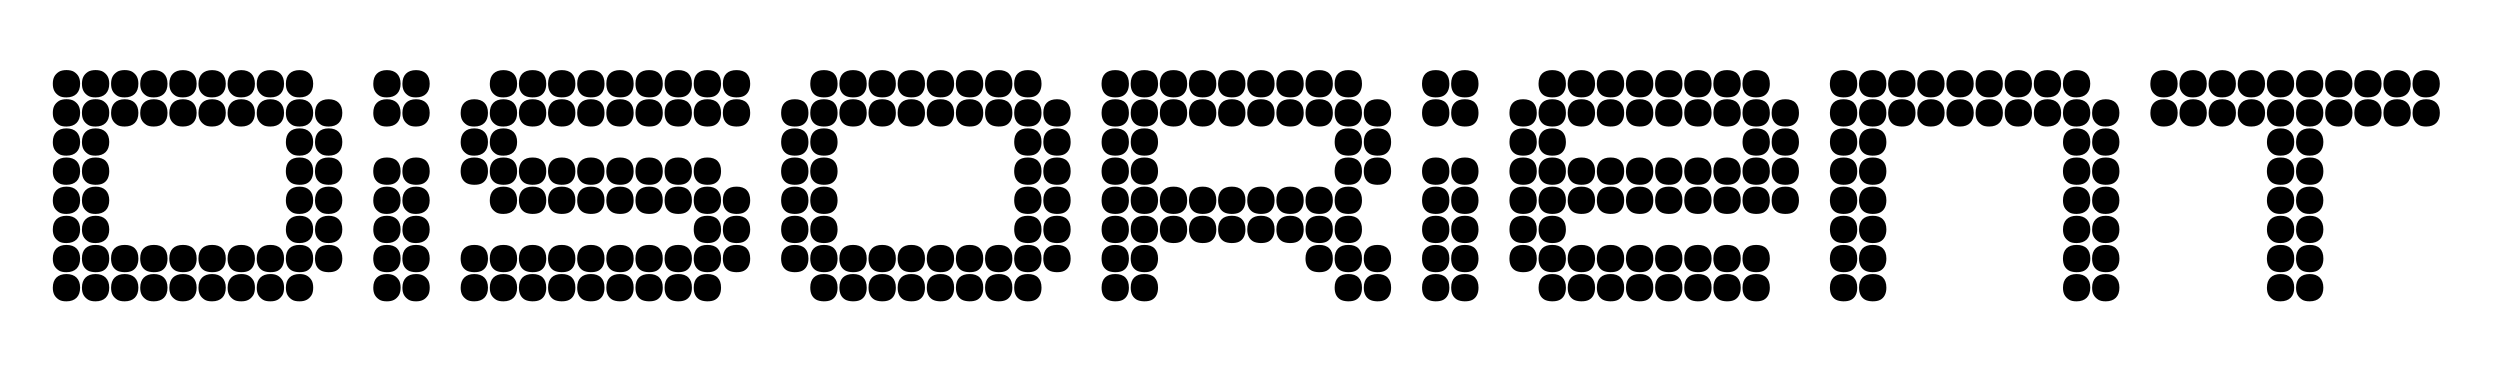 <?xml version="1.0" encoding="UTF-8" standalone="no"?>
<!-- Created with Inkscape (http://www.inkscape.org/) -->

<svg
   xmlns:dc="http://purl.org/dc/elements/1.1/"
   xmlns:cc="http://creativecommons.org/ns#"
   xmlns:rdf="http://www.w3.org/1999/02/22-rdf-syntax-ns#"
   xmlns:svg="http://www.w3.org/2000/svg"
   xmlns="http://www.w3.org/2000/svg"
   xmlns:sodipodi="http://sodipodi.sourceforge.net/DTD/sodipodi-0.dtd"
   xmlns:inkscape="http://www.inkscape.org/namespaces/inkscape"
   id="svg7929"
   version="1.1"
   inkscape:version="0.48.4 r9939"
   width="2746"
   height="414"
   sodipodi:docname="Disorient_dot_logo_full.png">
  <defs
     id="defs7933" />
  <sodipodi:namedview
     pagecolor="#ffffff"
     bordercolor="#666666"
     borderopacity="1"
     objecttolerance="10"
     gridtolerance="10"
     guidetolerance="10"
     inkscape:pageopacity="0"
     inkscape:pageshadow="2"
     inkscape:window-width="640"
     inkscape:window-height="480"
     id="namedview7931"
     showgrid="false"
     inkscape:zoom="0.71941684"
     inkscape:cx="1642.9156"
     inkscape:cy="150.40777"
     inkscape:window-x="0"
     inkscape:window-y="0"
     inkscape:window-maximized="0"
     inkscape:current-layer="svg7929" />
  <path
     style="fill:#000000"
     d="M 64.641,329.102 C 59.972,326.023 58.013,322.152 58.013,316 c 0,-9.544 5.443,-14.987 14.987,-14.987 9.544,0 14.987,5.443 14.987,14.987 0,9.544 -5.443,14.987 -14.987,14.987 -3.71,0 -6.43,-0.613 -8.359,-1.885 z m 32,0 C 91.972,326.023 90.013,322.152 90.013,316 c 0,-9.544 5.443,-14.987 14.987,-14.987 9.544,0 14.987,5.443 14.987,14.987 0,9.544 -5.443,14.987 -14.987,14.987 -3.71,0 -6.43,-0.613 -8.359,-1.885 z m 32,0 c -4.67,-3.079 -6.628,-6.95 -6.628,-13.102 0,-9.544 5.443,-14.987 14.987,-14.987 9.544,0 14.987,5.443 14.987,14.987 0,9.544 -5.443,14.987 -14.987,14.987 -3.71,0 -6.43,-0.613 -8.359,-1.885 z m 32,0 c -4.67,-3.079 -6.628,-6.95 -6.628,-13.102 0,-9.544 5.443,-14.987 14.987,-14.987 9.544,0 14.987,5.443 14.987,14.987 0,9.544 -5.443,14.987 -14.987,14.987 -3.71,0 -6.43,-0.613 -8.359,-1.885 z m 32,0 c -4.67,-3.079 -6.628,-6.95 -6.628,-13.102 0,-9.544 5.443,-14.987 14.987,-14.987 9.544,0 14.987,5.443 14.987,14.987 0,9.544 -5.443,14.987 -14.987,14.987 -3.71,0 -6.43,-0.613 -8.359,-1.885 z m 32,0 c -4.67,-3.079 -6.628,-6.95 -6.628,-13.102 0,-9.544 5.443,-14.987 14.987,-14.987 9.544,0 14.987,5.443 14.987,14.987 0,9.544 -5.443,14.987 -14.987,14.987 -3.71,0 -6.43,-0.613 -8.359,-1.885 z m 32,0 c -4.67,-3.079 -6.628,-6.95 -6.628,-13.102 0,-9.544 5.443,-14.987 14.987,-14.987 6.152,0 10.023,1.958 13.102,6.628 2.564,3.89 2.564,12.828 0,16.717 -3.079,4.67 -6.95,6.628 -13.102,6.628 -3.71,0 -6.43,-0.613 -8.359,-1.885 z m 32,0 c -4.67,-3.079 -6.628,-6.95 -6.628,-13.102 0,-9.544 5.443,-14.987 14.987,-14.987 6.152,0 10.023,1.958 13.102,6.628 2.564,3.89 2.564,12.828 0,16.717 -3.079,4.67 -6.95,6.628 -13.102,6.628 -3.71,0 -6.43,-0.613 -8.359,-1.885 z m 32,0 c -4.67,-3.079 -6.628,-6.95 -6.628,-13.102 0,-9.544 5.443,-14.987 14.987,-14.987 6.152,0 10.023,1.958 13.102,6.628 2.564,3.89 2.564,12.828 0,16.717 -3.079,4.67 -6.95,6.628 -13.102,6.628 -3.71,0 -6.43,-0.613 -8.359,-1.885 z m 96,0 c -4.67,-3.079 -6.628,-6.95 -6.628,-13.102 0,-9.544 5.443,-14.987 14.987,-14.987 6.152,0 10.023,1.958 13.102,6.628 2.564,3.89 2.564,12.828 0,16.717 -3.079,4.67 -6.95,6.628 -13.102,6.628 -3.71,0 -6.43,-0.613 -8.359,-1.885 z m 32,0 c -4.67,-3.079 -6.628,-6.95 -6.628,-13.102 0,-9.544 5.443,-14.987 14.987,-14.987 6.152,0 10.023,1.958 13.102,6.628 2.564,3.89 2.564,12.828 0,16.717 -3.079,4.67 -6.95,6.628 -13.102,6.628 -3.71,0 -6.43,-0.613 -8.359,-1.885 z m 64,0 c -4.67,-3.079 -6.628,-6.95 -6.628,-13.102 0,-9.544 5.443,-14.987 14.987,-14.987 9.544,0 14.987,5.443 14.987,14.987 0,9.544 -5.443,14.987 -14.987,14.987 -3.71,0 -6.43,-0.613 -8.359,-1.885 z m 32,0 c -4.67,-3.079 -6.628,-6.95 -6.628,-13.102 0,-9.544 5.443,-14.987 14.987,-14.987 9.544,0 14.987,5.443 14.987,14.987 0,9.544 -5.443,14.987 -14.987,14.987 -3.71,0 -6.43,-0.613 -8.359,-1.885 z m 31.657,-0.062 c -4.291,-2.616 -6.299,-6.841 -6.295,-13.241 C 570.01,306.221 575.301,301 585,301 c 9.785,0 14.993,5.21 14.993,15 0,6.454 -2.394,11.122 -6.899,13.451 -4.264,2.205 -12.85,1.995 -16.795,-0.411 z m 32,0 c -4.291,-2.616 -6.299,-6.841 -6.295,-13.241 C 602.01,306.221 607.301,301 617,301 c 9.785,0 14.993,5.21 14.993,15 0,6.454 -2.394,11.122 -6.899,13.451 -4.264,2.205 -12.85,1.995 -16.795,-0.411 z m 32,0 c -4.291,-2.616 -6.299,-6.841 -6.295,-13.241 C 634.01,306.221 639.301,301 649,301 c 9.785,0 14.993,5.21 14.993,15 0,6.454 -2.394,11.122 -6.899,13.451 -4.264,2.205 -12.85,1.995 -16.795,-0.411 z m 32,0 c -4.291,-2.616 -6.299,-6.841 -6.295,-13.241 C 666.01,306.221 671.301,301 681,301 c 9.785,0 14.993,5.21 14.993,15 0,6.454 -2.394,11.122 -6.899,13.451 -4.264,2.205 -12.85,1.995 -16.795,-0.411 z m 32,0 c -4.291,-2.616 -6.299,-6.841 -6.295,-13.241 C 698.01,306.221 703.301,301 713,301 c 9.785,0 14.993,5.21 14.993,15 0,6.454 -2.394,11.122 -6.899,13.451 -4.264,2.205 -12.85,1.995 -16.795,-0.411 z m 32,0 c -4.291,-2.616 -6.299,-6.841 -6.295,-13.241 C 730.01,306.221 735.301,301 745,301 c 9.785,0 14.993,5.21 14.993,15 0,6.454 -2.394,11.122 -6.899,13.451 -4.264,2.205 -12.85,1.995 -16.795,-0.411 z m 32,0 c -4.291,-2.616 -6.299,-6.841 -6.295,-13.241 C 762.01,306.221 767.301,301 777,301 c 9.785,0 14.993,5.21 14.993,15 0,6.454 -2.394,11.122 -6.899,13.451 -4.264,2.205 -12.85,1.995 -16.795,-0.411 z m 128,0 c -4.291,-2.616 -6.299,-6.841 -6.295,-13.241 C 890.01,306.221 895.301,301 905,301 c 9.785,0 14.993,5.21 14.993,15 0,6.454 -2.394,11.122 -6.899,13.451 -4.264,2.205 -12.85,1.995 -16.795,-0.411 z m 32,0 c -4.291,-2.616 -6.299,-6.841 -6.295,-13.241 C 922.01,306.221 927.301,301 937,301 c 9.785,0 14.993,5.21 14.993,15 0,6.454 -2.394,11.122 -6.899,13.451 -4.264,2.205 -12.85,1.995 -16.795,-0.411 z m 32,0 c -4.291,-2.616 -6.299,-6.841 -6.295,-13.241 C 954.01,306.221 959.301,301 969,301 c 9.785,0 14.993,5.21 14.993,15 0,6.454 -2.394,11.122 -6.899,13.451 -4.264,2.205 -12.85,1.995 -16.795,-0.411 z m 32,0 c -4.291,-2.616 -6.299,-6.841 -6.295,-13.241 C 986.01,306.221 991.301,301 1001,301 c 9.785,0 14.992,5.21 14.992,15 0,6.454 -2.394,11.122 -6.899,13.451 -4.264,2.205 -12.85,1.995 -16.795,-0.411 z m 32,0 c -4.29,-2.616 -6.299,-6.841 -6.295,-13.241 C 1018.01,306.221 1023.301,301 1033,301 c 9.785,0 14.992,5.21 14.992,15 0,6.454 -2.394,11.122 -6.899,13.451 -4.264,2.205 -12.85,1.995 -16.795,-0.411 z m 32,0 c -4.29,-2.616 -6.299,-6.841 -6.295,-13.241 C 1050.011,306.221 1055.301,301 1065,301 c 9.785,0 14.992,5.21 14.992,15 0,6.454 -2.394,11.122 -6.899,13.451 -4.264,2.205 -12.85,1.995 -16.795,-0.411 z m 32,0 c -4.29,-2.616 -6.299,-6.841 -6.295,-13.241 C 1082.011,306.221 1087.301,301 1097,301 c 9.785,0 14.992,5.21 14.992,15 0,6.454 -2.394,11.122 -6.899,13.451 -4.264,2.205 -12.85,1.995 -16.795,-0.411 z m 32,0 c -4.29,-2.616 -6.299,-6.841 -6.295,-13.241 C 1114.011,306.221 1119.301,301 1129,301 c 9.785,0 14.992,5.21 14.992,15 0,6.454 -2.394,11.122 -6.899,13.451 -4.264,2.205 -12.85,1.995 -16.795,-0.411 z m 96,0 c -4.29,-2.616 -6.299,-6.841 -6.295,-13.241 C 1210.011,306.221 1215.301,301 1225,301 c 9.785,0 14.992,5.21 14.992,15 0,6.454 -2.394,11.122 -6.899,13.451 -4.264,2.205 -12.85,1.995 -16.795,-0.411 z m 32,0 c -4.29,-2.616 -6.299,-6.841 -6.295,-13.241 C 1242.011,306.221 1247.301,301 1257,301 c 9.785,0 14.992,5.21 14.992,15 0,6.454 -2.394,11.122 -6.899,13.451 -4.264,2.205 -12.85,1.995 -16.795,-0.411 z m 224,0 c -4.29,-2.616 -6.299,-6.841 -6.295,-13.241 C 1466.011,306.221 1471.301,301 1481,301 c 9.785,0 14.992,5.21 14.992,15 0,6.454 -2.394,11.122 -6.899,13.451 -4.264,2.205 -12.85,1.995 -16.795,-0.411 z m 32,0 c -4.29,-2.616 -6.299,-6.841 -6.295,-13.241 C 1498.011,306.221 1503.301,301 1513,301 c 9.785,0 14.992,5.21 14.992,15 0,6.454 -2.394,11.122 -6.899,13.451 -4.264,2.205 -12.85,1.995 -16.795,-0.411 z m 64,0 c -4.29,-2.616 -6.299,-6.841 -6.295,-13.241 C 1562.011,306.221 1567.301,301 1577,301 c 9.785,0 14.992,5.21 14.992,15 0,6.454 -2.394,11.122 -6.899,13.451 -4.264,2.205 -12.85,1.995 -16.795,-0.411 z m 32,0 c -4.29,-2.616 -6.299,-6.841 -6.295,-13.241 C 1594.011,306.221 1599.301,301 1609,301 c 9.785,0 14.992,5.21 14.992,15 0,6.454 -2.394,11.122 -6.899,13.451 -4.264,2.205 -12.85,1.995 -16.795,-0.411 z m 96,0 c -4.29,-2.616 -6.299,-6.841 -6.295,-13.241 C 1690.011,306.221 1695.301,301 1705,301 c 9.785,0 14.992,5.21 14.992,15 0,6.454 -2.394,11.122 -6.899,13.451 -4.264,2.205 -12.85,1.995 -16.795,-0.411 z m 32,0 c -4.29,-2.616 -6.299,-6.841 -6.295,-13.241 C 1722.011,306.221 1727.301,301 1737,301 c 9.785,0 14.992,5.21 14.992,15 0,6.454 -2.394,11.122 -6.899,13.451 -4.264,2.205 -12.85,1.995 -16.795,-0.411 z m 32,0 c -4.29,-2.616 -6.299,-6.841 -6.295,-13.241 C 1754.011,306.221 1759.301,301 1769,301 c 9.785,0 14.992,5.21 14.992,15 0,6.454 -2.394,11.122 -6.899,13.451 -4.264,2.205 -12.85,1.995 -16.795,-0.411 z m 32,0 c -4.29,-2.616 -6.299,-6.841 -6.295,-13.241 C 1786.011,306.221 1791.301,301 1801,301 c 9.785,0 14.992,5.21 14.992,15 0,6.454 -2.394,11.122 -6.899,13.451 -4.264,2.205 -12.85,1.995 -16.795,-0.411 z m 32,0 c -4.29,-2.616 -6.299,-6.841 -6.295,-13.241 C 1818.011,306.221 1823.301,301 1833,301 c 9.785,0 14.992,5.21 14.992,15 0,6.454 -2.394,11.122 -6.899,13.451 -4.264,2.205 -12.85,1.995 -16.795,-0.411 z m 32,0 c -4.29,-2.616 -6.299,-6.841 -6.295,-13.241 C 1850.011,306.221 1855.301,301 1865,301 c 9.785,0 14.992,5.21 14.992,15 0,6.454 -2.394,11.122 -6.899,13.451 -4.264,2.205 -12.85,1.995 -16.795,-0.411 z m 32,0 c -4.29,-2.616 -6.299,-6.841 -6.295,-13.241 C 1882.011,306.221 1887.301,301 1897,301 c 9.785,0 14.992,5.21 14.992,15 0,6.454 -2.394,11.122 -6.899,13.451 -4.264,2.205 -12.85,1.995 -16.795,-0.411 z m 32,0 c -4.29,-2.616 -6.299,-6.841 -6.295,-13.241 C 1914.011,306.221 1919.301,301 1929,301 c 9.785,0 14.992,5.21 14.992,15 0,6.454 -2.394,11.122 -6.899,13.451 -4.264,2.205 -12.85,1.995 -16.795,-0.411 z m 96,0 c -4.29,-2.616 -6.299,-6.841 -6.295,-13.241 C 2010.011,306.221 2015.301,301 2025,301 c 9.785,0 14.992,5.21 14.992,15 0,6.454 -2.394,11.122 -6.899,13.451 -4.264,2.205 -12.85,1.995 -16.795,-0.411 z m 32,0 c -4.29,-2.616 -6.299,-6.841 -6.295,-13.241 C 2042.011,306.221 2047.301,301 2057,301 c 9.785,0 14.992,5.21 14.992,15 0,6.454 -2.394,11.122 -6.899,13.451 -4.264,2.205 -12.85,1.995 -16.795,-0.411 z m 224.343,0.062 c -4.67,-3.079 -6.628,-6.95 -6.628,-13.102 0,-9.544 5.443,-14.987 14.987,-14.987 9.544,0 14.987,5.443 14.987,14.987 0,9.544 -5.443,14.987 -14.987,14.987 -3.71,0 -6.43,-0.613 -8.359,-1.885 z m 32,0 c -4.67,-3.079 -6.628,-6.95 -6.628,-13.102 0,-9.544 5.443,-14.987 14.987,-14.987 9.544,0 14.987,5.443 14.987,14.987 0,9.544 -5.443,14.987 -14.987,14.987 -3.71,0 -6.43,-0.613 -8.359,-1.885 z m 192,0 c -4.67,-3.079 -6.628,-6.95 -6.628,-13.102 0,-9.544 5.443,-14.987 14.987,-14.987 9.544,0 14.987,5.443 14.987,14.987 0,9.544 -5.443,14.987 -14.987,14.987 -3.71,0 -6.43,-0.613 -8.359,-1.885 z m 32,0 c -4.67,-3.079 -6.628,-6.95 -6.628,-13.102 0,-9.544 5.443,-14.987 14.987,-14.987 9.544,0 14.987,5.443 14.987,14.987 0,9.544 -5.443,14.987 -14.987,14.987 -3.71,0 -6.43,-0.613 -8.359,-1.885 z m -2464,-32 C 59.972,294.023 58.013,290.152 58.013,284 c 0,-9.544 5.443,-14.987 14.987,-14.987 9.544,0 14.987,5.443 14.987,14.987 0,9.544 -5.443,14.987 -14.987,14.987 -3.71,0 -6.43,-0.613 -8.359,-1.885 z m 31.657,-0.062 C 92.008,294.424 89.999,290.199 90.004,283.8 90.01,274.221 95.301,269 105,269 c 9.785,0 14.993,5.21 14.993,15 0,6.454 -2.394,11.122 -6.899,13.451 -4.264,2.205 -12.85,1.995 -16.795,-0.411 z m 32,0 c -4.291,-2.616 -6.299,-6.841 -6.295,-13.241 C 122.01,274.221 127.301,269 137,269 c 9.785,0 14.993,5.21 14.993,15 0,6.454 -2.394,11.122 -6.899,13.451 -4.264,2.205 -12.85,1.995 -16.795,-0.411 z m 32,0 c -4.291,-2.616 -6.299,-6.841 -6.295,-13.241 C 154.01,274.221 159.301,269 169,269 c 9.785,0 14.993,5.21 14.993,15 0,6.454 -2.394,11.122 -6.899,13.451 -4.264,2.205 -12.85,1.995 -16.795,-0.411 z m 32,0 c -4.291,-2.616 -6.299,-6.841 -6.295,-13.241 C 186.01,274.221 191.301,269 201,269 c 9.785,0 14.993,5.21 14.993,15 0,6.454 -2.394,11.122 -6.899,13.451 -4.264,2.205 -12.85,1.995 -16.795,-0.411 z m 32,0 c -4.291,-2.616 -6.299,-6.841 -6.295,-13.241 C 218.01,274.221 223.301,269 233,269 c 9.785,0 14.993,5.21 14.993,15 0,6.454 -2.394,11.122 -6.899,13.451 -4.264,2.205 -12.85,1.995 -16.795,-0.411 z m 32,0 c -4.291,-2.616 -6.299,-6.841 -6.295,-13.241 C 250.01,274.221 255.301,269 265,269 c 9.785,0 14.993,5.21 14.993,15 0,6.454 -2.394,11.122 -6.899,13.451 -4.264,2.205 -12.85,1.995 -16.795,-0.411 z m 32,0 c -4.291,-2.616 -6.299,-6.841 -6.295,-13.241 C 282.01,274.221 287.301,269 297,269 c 9.785,0 14.993,5.21 14.993,15 0,6.454 -2.394,11.122 -6.899,13.451 -4.264,2.205 -12.85,1.995 -16.795,-0.411 z m 32,0 c -4.291,-2.616 -6.299,-6.841 -6.295,-13.241 C 314.01,274.221 319.301,269 329,269 c 9.785,0 14.993,5.21 14.993,15 0,6.454 -2.394,11.122 -6.899,13.451 -4.264,2.205 -12.85,1.995 -16.795,-0.411 z m 32,0 c -4.291,-2.616 -6.299,-6.841 -6.295,-13.241 C 346.01,274.221 351.301,269 361,269 c 9.785,0 14.993,5.21 14.993,15 0,6.454 -2.394,11.122 -6.899,13.451 -4.264,2.205 -12.85,1.995 -16.795,-0.411 z m 64,0 c -4.291,-2.616 -6.299,-6.841 -6.295,-13.241 C 410.01,274.221 415.301,269 425,269 c 9.785,0 14.993,5.21 14.993,15 0,6.454 -2.394,11.122 -6.899,13.451 -4.264,2.205 -12.85,1.995 -16.795,-0.411 z m 32,0 c -4.291,-2.616 -6.299,-6.841 -6.295,-13.241 C 442.01,274.221 447.301,269 457,269 c 9.785,0 14.993,5.21 14.993,15 0,6.454 -2.394,11.122 -6.899,13.451 -4.264,2.205 -12.85,1.995 -16.795,-0.411 z m 64,0 c -4.291,-2.616 -6.299,-6.841 -6.295,-13.241 C 506.01,274.221 511.301,269 521,269 c 9.785,0 14.993,5.21 14.993,15 0,6.454 -2.394,11.122 -6.899,13.451 -4.264,2.205 -12.85,1.995 -16.795,-0.411 z m 32,0 c -4.291,-2.616 -6.299,-6.841 -6.295,-13.241 C 538.01,274.221 543.301,269 553,269 c 9.785,0 14.993,5.21 14.993,15 0,6.454 -2.394,11.122 -6.899,13.451 -4.264,2.205 -12.85,1.995 -16.795,-0.411 z m 32,0 c -4.291,-2.616 -6.299,-6.841 -6.295,-13.241 C 570.01,274.221 575.301,269 585,269 c 9.785,0 14.993,5.21 14.993,15 0,6.454 -2.394,11.122 -6.899,13.451 -4.264,2.205 -12.85,1.995 -16.795,-0.411 z m 32,0 c -4.291,-2.616 -6.299,-6.841 -6.295,-13.241 C 602.01,274.221 607.301,269 617,269 c 9.785,0 14.993,5.21 14.993,15 0,6.454 -2.394,11.122 -6.899,13.451 -4.264,2.205 -12.85,1.995 -16.795,-0.411 z m 32,0 c -4.291,-2.616 -6.299,-6.841 -6.295,-13.241 C 634.01,274.221 639.301,269 649,269 c 9.785,0 14.993,5.21 14.993,15 0,6.454 -2.394,11.122 -6.899,13.451 -4.264,2.205 -12.85,1.995 -16.795,-0.411 z m 32,0 c -4.291,-2.616 -6.299,-6.841 -6.295,-13.241 C 666.01,274.221 671.301,269 681,269 c 9.785,0 14.993,5.21 14.993,15 0,6.454 -2.394,11.122 -6.899,13.451 -4.264,2.205 -12.85,1.995 -16.795,-0.411 z m 32,0 c -4.291,-2.616 -6.299,-6.841 -6.295,-13.241 C 698.01,274.221 703.301,269 713,269 c 9.785,0 14.993,5.21 14.993,15 0,6.454 -2.394,11.122 -6.899,13.451 -4.264,2.205 -12.85,1.995 -16.795,-0.411 z m 32,0 c -4.291,-2.616 -6.299,-6.841 -6.295,-13.241 C 730.01,274.221 735.301,269 745,269 c 9.785,0 14.993,5.21 14.993,15 0,6.454 -2.394,11.122 -6.899,13.451 -4.264,2.205 -12.85,1.995 -16.795,-0.411 z m 32,0 c -4.291,-2.616 -6.299,-6.841 -6.295,-13.241 C 762.01,274.221 767.301,269 777,269 c 9.785,0 14.993,5.21 14.993,15 0,6.454 -2.394,11.122 -6.899,13.451 -4.264,2.205 -12.85,1.995 -16.795,-0.411 z m 32,0 c -4.291,-2.616 -6.299,-6.841 -6.295,-13.241 C 794.01,274.221 799.301,269 809,269 c 9.785,0 14.993,5.21 14.993,15 0,6.454 -2.394,11.122 -6.899,13.451 -4.264,2.205 -12.85,1.995 -16.795,-0.411 z m 64,0 c -4.291,-2.616 -6.299,-6.841 -6.295,-13.241 C 858.01,274.221 863.301,269 873,269 c 9.785,0 14.993,5.21 14.993,15 0,6.454 -2.394,11.122 -6.899,13.451 -4.264,2.205 -12.85,1.995 -16.795,-0.411 z m 32,0 c -4.291,-2.616 -6.299,-6.841 -6.295,-13.241 C 890.01,274.221 895.301,269 905,269 c 9.785,0 14.993,5.21 14.993,15 0,6.454 -2.394,11.122 -6.899,13.451 -4.264,2.205 -12.85,1.995 -16.795,-0.411 z m 32,0 c -4.291,-2.616 -6.299,-6.841 -6.295,-13.241 C 922.01,274.221 927.301,269 937,269 c 9.785,0 14.993,5.21 14.993,15 0,6.454 -2.394,11.122 -6.899,13.451 -4.264,2.205 -12.85,1.995 -16.795,-0.411 z m 32,0 c -4.291,-2.616 -6.299,-6.841 -6.295,-13.241 C 954.01,274.221 959.301,269 969,269 c 9.785,0 14.993,5.21 14.993,15 0,6.454 -2.394,11.122 -6.899,13.451 -4.264,2.205 -12.85,1.995 -16.795,-0.411 z m 32,0 c -4.291,-2.616 -6.299,-6.841 -6.295,-13.241 C 986.01,274.221 991.301,269 1001,269 c 9.785,0 14.992,5.21 14.992,15 0,6.454 -2.394,11.122 -6.899,13.451 -4.264,2.205 -12.85,1.995 -16.795,-0.411 z m 32,0 c -4.29,-2.616 -6.299,-6.841 -6.295,-13.241 C 1018.01,274.221 1023.301,269 1033,269 c 9.785,0 14.992,5.21 14.992,15 0,6.454 -2.394,11.122 -6.899,13.451 -4.264,2.205 -12.85,1.995 -16.795,-0.411 z m 32,0 c -4.29,-2.616 -6.299,-6.841 -6.295,-13.241 C 1050.011,274.221 1055.301,269 1065,269 c 9.785,0 14.992,5.21 14.992,15 0,6.454 -2.394,11.122 -6.899,13.451 -4.264,2.205 -12.85,1.995 -16.795,-0.411 z m 32,0 c -4.29,-2.616 -6.299,-6.841 -6.295,-13.241 C 1082.011,274.221 1087.301,269 1097,269 c 9.785,0 14.992,5.21 14.992,15 0,6.454 -2.394,11.122 -6.899,13.451 -4.264,2.205 -12.85,1.995 -16.795,-0.411 z m 32,0 c -4.29,-2.616 -6.299,-6.841 -6.295,-13.241 C 1114.011,274.221 1119.301,269 1129,269 c 9.785,0 14.992,5.21 14.992,15 0,6.454 -2.394,11.122 -6.899,13.451 -4.264,2.205 -12.85,1.995 -16.795,-0.411 z m 32,0 c -4.29,-2.616 -6.299,-6.841 -6.295,-13.241 C 1146.011,274.221 1151.301,269 1161,269 c 9.785,0 14.992,5.21 14.992,15 0,6.454 -2.394,11.122 -6.899,13.451 -4.264,2.205 -12.85,1.995 -16.795,-0.411 z m 64,0 c -4.29,-2.616 -6.299,-6.841 -6.295,-13.241 C 1210.011,274.221 1215.301,269 1225,269 c 9.785,0 14.992,5.21 14.992,15 0,6.454 -2.394,11.122 -6.899,13.451 -4.264,2.205 -12.85,1.995 -16.795,-0.411 z m 32,0 c -4.29,-2.616 -6.299,-6.841 -6.295,-13.241 C 1242.011,274.221 1247.301,269 1257,269 c 9.785,0 14.992,5.21 14.992,15 0,6.454 -2.394,11.122 -6.899,13.451 -4.264,2.205 -12.85,1.995 -16.795,-0.411 z m 192,0 c -4.29,-2.616 -6.299,-6.841 -6.295,-13.241 C 1434.011,274.221 1439.301,269 1449,269 c 9.785,0 14.992,5.21 14.992,15 0,6.454 -2.394,11.122 -6.899,13.451 -4.264,2.205 -12.85,1.995 -16.795,-0.411 z m 32,0 c -4.29,-2.616 -6.299,-6.841 -6.295,-13.241 C 1466.011,274.221 1471.301,269 1481,269 c 9.785,0 14.992,5.21 14.992,15 0,6.454 -2.394,11.122 -6.899,13.451 -4.264,2.205 -12.85,1.995 -16.795,-0.411 z m 32,0 c -4.29,-2.616 -6.299,-6.841 -6.295,-13.241 C 1498.011,274.221 1503.301,269 1513,269 c 9.785,0 14.992,5.21 14.992,15 0,6.454 -2.394,11.122 -6.899,13.451 -4.264,2.205 -12.85,1.995 -16.795,-0.411 z m 64,0 c -4.29,-2.616 -6.299,-6.841 -6.295,-13.241 C 1562.011,274.221 1567.301,269 1577,269 c 9.785,0 14.992,5.21 14.992,15 0,6.454 -2.394,11.122 -6.899,13.451 -4.264,2.205 -12.85,1.995 -16.795,-0.411 z m 32,0 c -4.29,-2.616 -6.299,-6.841 -6.295,-13.241 C 1594.011,274.221 1599.301,269 1609,269 c 9.785,0 14.992,5.21 14.992,15 0,6.454 -2.394,11.122 -6.899,13.451 -4.264,2.205 -12.85,1.995 -16.795,-0.411 z m 64,0 c -4.29,-2.616 -6.299,-6.841 -6.295,-13.241 C 1658.011,274.221 1663.301,269 1673,269 c 9.785,0 14.992,5.21 14.992,15 0,6.454 -2.394,11.122 -6.899,13.451 -4.264,2.205 -12.85,1.995 -16.795,-0.411 z m 32,0 c -4.29,-2.616 -6.299,-6.841 -6.295,-13.241 C 1690.011,274.221 1695.301,269 1705,269 c 9.785,0 14.992,5.21 14.992,15 0,6.454 -2.394,11.122 -6.899,13.451 -4.264,2.205 -12.85,1.995 -16.795,-0.411 z m 32,0 c -4.29,-2.616 -6.299,-6.841 -6.295,-13.241 C 1722.011,274.221 1727.301,269 1737,269 c 9.785,0 14.992,5.21 14.992,15 0,6.454 -2.394,11.122 -6.899,13.451 -4.264,2.205 -12.85,1.995 -16.795,-0.411 z m 32,0 c -4.29,-2.616 -6.299,-6.841 -6.295,-13.241 C 1754.011,274.221 1759.301,269 1769,269 c 9.785,0 14.992,5.21 14.992,15 0,6.454 -2.394,11.122 -6.899,13.451 -4.264,2.205 -12.85,1.995 -16.795,-0.411 z m 32,0 c -4.29,-2.616 -6.299,-6.841 -6.295,-13.241 C 1786.011,274.221 1791.301,269 1801,269 c 9.785,0 14.992,5.21 14.992,15 0,6.454 -2.394,11.122 -6.899,13.451 -4.264,2.205 -12.85,1.995 -16.795,-0.411 z m 32,0 c -4.29,-2.616 -6.299,-6.841 -6.295,-13.241 C 1818.011,274.221 1823.301,269 1833,269 c 9.785,0 14.992,5.21 14.992,15 0,6.454 -2.394,11.122 -6.899,13.451 -4.264,2.205 -12.85,1.995 -16.795,-0.411 z m 32,0 c -4.29,-2.616 -6.299,-6.841 -6.295,-13.241 C 1850.011,274.221 1855.301,269 1865,269 c 9.785,0 14.992,5.21 14.992,15 0,6.454 -2.394,11.122 -6.899,13.451 -4.264,2.205 -12.85,1.995 -16.795,-0.411 z m 32,0 c -4.29,-2.616 -6.299,-6.841 -6.295,-13.241 C 1882.011,274.221 1887.301,269 1897,269 c 9.785,0 14.992,5.21 14.992,15 0,6.454 -2.394,11.122 -6.899,13.451 -4.264,2.205 -12.85,1.995 -16.795,-0.411 z m 32,0 c -4.29,-2.616 -6.299,-6.841 -6.295,-13.241 C 1914.011,274.221 1919.301,269 1929,269 c 9.785,0 14.992,5.21 14.992,15 0,6.454 -2.394,11.122 -6.899,13.451 -4.264,2.205 -12.85,1.995 -16.795,-0.411 z m 96,0 c -4.29,-2.616 -6.299,-6.841 -6.295,-13.241 C 2010.011,274.221 2015.301,269 2025,269 c 9.785,0 14.992,5.21 14.992,15 0,6.454 -2.394,11.122 -6.899,13.451 -4.264,2.205 -12.85,1.995 -16.795,-0.411 z m 32,0 c -4.29,-2.616 -6.299,-6.841 -6.295,-13.241 C 2042.011,274.221 2047.301,269 2057,269 c 9.785,0 14.992,5.21 14.992,15 0,6.454 -2.394,11.122 -6.899,13.451 -4.264,2.205 -12.85,1.995 -16.795,-0.411 z m 224,0 c -4.29,-2.616 -6.299,-6.841 -6.295,-13.241 C 2266.01,274.221 2271.301,269 2281,269 c 9.785,0 14.992,5.21 14.992,15 0,6.454 -2.394,11.122 -6.899,13.451 -4.264,2.205 -12.85,1.995 -16.795,-0.411 z m 32,0 c -4.29,-2.616 -6.299,-6.841 -6.295,-13.241 C 2298.01,274.221 2303.301,269 2313,269 c 9.785,0 14.992,5.21 14.992,15 0,6.454 -2.394,11.122 -6.899,13.451 -4.264,2.205 -12.85,1.995 -16.795,-0.411 z m 192,0 c -4.29,-2.616 -6.299,-6.841 -6.295,-13.241 C 2490.01,274.221 2495.301,269 2505,269 c 9.785,0 14.992,5.21 14.992,15 0,6.454 -2.394,11.122 -6.899,13.451 -4.264,2.205 -12.85,1.995 -16.795,-0.411 z m 32,0 c -4.29,-2.616 -6.299,-6.841 -6.295,-13.241 C 2522.01,274.221 2527.301,269 2537,269 c 9.785,0 14.992,5.21 14.992,15 0,6.454 -2.394,11.122 -6.899,13.451 -4.264,2.205 -12.85,1.995 -16.795,-0.411 z M 64.641,265.102 C 59.972,262.023 58.013,258.152 58.013,252 c 0,-9.544 5.443,-14.987 14.987,-14.987 9.544,0 14.987,5.443 14.987,14.987 0,9.544 -5.443,14.987 -14.987,14.987 -3.71,0 -6.43,-0.613 -8.359,-1.885 z m 32,0 C 91.972,262.023 90.013,258.152 90.013,252 c 0,-9.544 5.443,-14.987 14.987,-14.987 9.544,0 14.987,5.443 14.987,14.987 0,9.544 -5.443,14.987 -14.987,14.987 -3.71,0 -6.43,-0.613 -8.359,-1.885 z m 224,0 c -4.67,-3.079 -6.628,-6.95 -6.628,-13.102 0,-9.544 5.443,-14.987 14.987,-14.987 9.544,0 14.987,5.443 14.987,14.987 0,9.544 -5.443,14.987 -14.987,14.987 -3.71,0 -6.43,-0.613 -8.359,-1.885 z m 32,0 c -4.67,-3.079 -6.628,-6.95 -6.628,-13.102 0,-9.544 5.443,-14.987 14.987,-14.987 9.544,0 14.987,5.443 14.987,14.987 0,9.544 -5.443,14.987 -14.987,14.987 -3.71,0 -6.43,-0.613 -8.359,-1.885 z m 64,0 c -4.67,-3.079 -6.628,-6.95 -6.628,-13.102 0,-9.544 5.443,-14.987 14.987,-14.987 9.544,0 14.987,5.443 14.987,14.987 0,9.544 -5.443,14.987 -14.987,14.987 -3.71,0 -6.43,-0.613 -8.359,-1.885 z m 32,0 c -4.67,-3.079 -6.628,-6.95 -6.628,-13.102 0,-9.544 5.443,-14.987 14.987,-14.987 9.544,0 14.987,5.443 14.987,14.987 0,9.544 -5.443,14.987 -14.987,14.987 -3.71,0 -6.43,-0.613 -8.359,-1.885 z m 319.657,-0.062 c -4.291,-2.616 -6.299,-6.841 -6.295,-13.241 C 762.01,242.221 767.301,237 777,237 c 9.785,0 14.993,5.21 14.993,15 0,6.454 -2.394,11.122 -6.899,13.451 -4.264,2.205 -12.85,1.995 -16.795,-0.411 z m 32,0 c -4.291,-2.616 -6.299,-6.841 -6.295,-13.241 C 794.01,242.221 799.301,237 809,237 c 9.785,0 14.993,5.21 14.993,15 0,6.454 -2.394,11.122 -6.899,13.451 -4.264,2.205 -12.85,1.995 -16.795,-0.411 z m 64,0 c -4.291,-2.616 -6.299,-6.841 -6.295,-13.241 C 858.01,242.221 863.301,237 873,237 c 9.785,0 14.993,5.21 14.993,15 0,6.454 -2.394,11.122 -6.899,13.451 -4.264,2.205 -12.85,1.995 -16.795,-0.411 z m 32,0 c -4.291,-2.616 -6.299,-6.841 -6.295,-13.241 C 890.01,242.221 895.301,237 905,237 c 9.785,0 14.993,5.21 14.993,15 0,6.454 -2.394,11.122 -6.899,13.451 -4.264,2.205 -12.85,1.995 -16.795,-0.411 z m 224,0 c -4.29,-2.616 -6.299,-6.841 -6.295,-13.241 C 1114.011,242.221 1119.301,237 1129,237 c 9.785,0 14.992,5.21 14.992,15 0,6.454 -2.394,11.122 -6.899,13.451 -4.264,2.205 -12.85,1.995 -16.795,-0.411 z m 32,0 c -4.29,-2.616 -6.299,-6.841 -6.295,-13.241 C 1146.011,242.221 1151.301,237 1161,237 c 9.785,0 14.992,5.21 14.992,15 0,6.454 -2.394,11.122 -6.899,13.451 -4.264,2.205 -12.85,1.995 -16.795,-0.411 z m 64,0 c -4.29,-2.616 -6.299,-6.841 -6.295,-13.241 C 1210.011,242.221 1215.301,237 1225,237 c 9.785,0 14.992,5.21 14.992,15 0,6.454 -2.394,11.122 -6.899,13.451 -4.264,2.205 -12.85,1.995 -16.795,-0.411 z m 32,0 c -4.29,-2.616 -6.299,-6.841 -6.295,-13.241 C 1242.011,242.221 1247.301,237 1257,237 c 9.785,0 14.992,5.21 14.992,15 0,6.454 -2.394,11.122 -6.899,13.451 -4.264,2.205 -12.85,1.995 -16.795,-0.411 z m 32,0 c -4.29,-2.616 -6.299,-6.841 -6.295,-13.241 C 1274.011,242.221 1279.301,237 1289,237 c 9.785,0 14.992,5.21 14.992,15 0,6.454 -2.394,11.122 -6.899,13.451 -4.264,2.205 -12.85,1.995 -16.795,-0.411 z m 32,0 c -4.29,-2.616 -6.299,-6.841 -6.295,-13.241 C 1306.011,242.221 1311.301,237 1321,237 c 9.785,0 14.992,5.21 14.992,15 0,6.454 -2.394,11.122 -6.899,13.451 -4.264,2.205 -12.85,1.995 -16.795,-0.411 z m 32,0 c -4.29,-2.616 -6.299,-6.841 -6.295,-13.241 C 1338.011,242.221 1343.301,237 1353,237 c 9.785,0 14.992,5.21 14.992,15 0,6.454 -2.394,11.122 -6.899,13.451 -4.264,2.205 -12.85,1.995 -16.795,-0.411 z m 32,0 c -4.29,-2.616 -6.299,-6.841 -6.295,-13.241 C 1370.011,242.221 1375.301,237 1385,237 c 9.785,0 14.992,5.21 14.992,15 0,6.454 -2.394,11.122 -6.899,13.451 -4.264,2.205 -12.85,1.995 -16.795,-0.411 z m 32,0 c -4.29,-2.616 -6.299,-6.841 -6.295,-13.241 C 1402.011,242.221 1407.301,237 1417,237 c 9.785,0 14.992,5.21 14.992,15 0,6.454 -2.394,11.122 -6.899,13.451 -4.264,2.205 -12.85,1.995 -16.795,-0.411 z m 32,0 c -4.29,-2.616 -6.299,-6.841 -6.295,-13.241 C 1434.011,242.221 1439.301,237 1449,237 c 9.785,0 14.992,5.21 14.992,15 0,6.454 -2.394,11.122 -6.899,13.451 -4.264,2.205 -12.85,1.995 -16.795,-0.411 z m 32,0 c -4.29,-2.616 -6.299,-6.841 -6.295,-13.241 C 1466.011,242.221 1471.301,237 1481,237 c 9.785,0 14.992,5.21 14.992,15 0,6.454 -2.394,11.122 -6.899,13.451 -4.264,2.205 -12.85,1.995 -16.795,-0.411 z m 96,0 c -4.29,-2.616 -6.299,-6.841 -6.295,-13.241 C 1562.011,242.221 1567.301,237 1577,237 c 9.785,0 14.992,5.21 14.992,15 0,6.454 -2.394,11.122 -6.899,13.451 -4.264,2.205 -12.85,1.995 -16.795,-0.411 z m 32,0 c -4.29,-2.616 -6.299,-6.841 -6.295,-13.241 C 1594.011,242.221 1599.301,237 1609,237 c 9.785,0 14.992,5.21 14.992,15 0,6.454 -2.394,11.122 -6.899,13.451 -4.264,2.205 -12.85,1.995 -16.795,-0.411 z m 64,0 c -4.29,-2.616 -6.299,-6.841 -6.295,-13.241 C 1658.011,242.221 1663.301,237 1673,237 c 9.785,0 14.992,5.21 14.992,15 0,6.454 -2.394,11.122 -6.899,13.451 -4.264,2.205 -12.85,1.995 -16.795,-0.411 z m 32,0 c -4.29,-2.616 -6.299,-6.841 -6.295,-13.241 C 1690.011,242.221 1695.301,237 1705,237 c 9.785,0 14.992,5.21 14.992,15 0,6.454 -2.394,11.122 -6.899,13.451 -4.264,2.205 -12.85,1.995 -16.795,-0.411 z m 320,0 c -4.29,-2.616 -6.299,-6.841 -6.295,-13.241 C 2010.011,242.221 2015.301,237 2025,237 c 9.785,0 14.992,5.21 14.992,15 0,6.454 -2.394,11.122 -6.899,13.451 -4.264,2.205 -12.85,1.995 -16.795,-0.411 z m 32,0 c -4.29,-2.616 -6.299,-6.841 -6.295,-13.241 C 2042.011,242.221 2047.301,237 2057,237 c 9.785,0 14.992,5.21 14.992,15 0,6.454 -2.394,11.122 -6.899,13.451 -4.264,2.205 -12.85,1.995 -16.795,-0.411 z m 224.343,0.062 c -4.67,-3.079 -6.628,-6.95 -6.628,-13.102 0,-9.544 5.443,-14.987 14.987,-14.987 9.544,0 14.987,5.443 14.987,14.987 0,9.544 -5.443,14.987 -14.987,14.987 -3.71,0 -6.43,-0.613 -8.359,-1.885 z m 32,0 c -4.67,-3.079 -6.628,-6.95 -6.628,-13.102 0,-9.544 5.443,-14.987 14.987,-14.987 9.544,0 14.987,5.443 14.987,14.987 0,9.544 -5.443,14.987 -14.987,14.987 -3.71,0 -6.43,-0.613 -8.359,-1.885 z m 192,0 c -4.67,-3.079 -6.628,-6.95 -6.628,-13.102 0,-9.544 5.443,-14.987 14.987,-14.987 9.544,0 14.987,5.443 14.987,14.987 0,9.544 -5.443,14.987 -14.987,14.987 -3.71,0 -6.43,-0.613 -8.359,-1.885 z m 32,0 c -4.67,-3.079 -6.628,-6.95 -6.628,-13.102 0,-9.544 5.443,-14.987 14.987,-14.987 9.544,0 14.987,5.443 14.987,14.987 0,9.544 -5.443,14.987 -14.987,14.987 -3.71,0 -6.43,-0.613 -8.359,-1.885 z m -2464,-32 C 59.972,230.023 58.013,226.152 58.013,220 c 0,-9.544 5.443,-14.987 14.987,-14.987 9.544,0 14.987,5.443 14.987,14.987 0,9.544 -5.443,14.987 -14.987,14.987 -3.71,0 -6.43,-0.613 -8.359,-1.885 z m 32,0 C 91.972,230.023 90.013,226.152 90.013,220 c 0,-9.544 5.443,-14.987 14.987,-14.987 9.544,0 14.987,5.443 14.987,14.987 0,9.544 -5.443,14.987 -14.987,14.987 -3.71,0 -6.43,-0.613 -8.359,-1.885 z m 224,0 c -4.67,-3.079 -6.628,-6.95 -6.628,-13.102 0,-9.544 5.443,-14.987 14.987,-14.987 9.544,0 14.987,5.443 14.987,14.987 0,9.544 -5.443,14.987 -14.987,14.987 -3.71,0 -6.43,-0.613 -8.359,-1.885 z m 32,0 c -4.67,-3.079 -6.628,-6.95 -6.628,-13.102 0,-9.544 5.443,-14.987 14.987,-14.987 9.544,0 14.987,5.443 14.987,14.987 0,9.544 -5.443,14.987 -14.987,14.987 -3.71,0 -6.43,-0.613 -8.359,-1.885 z m 64,0 c -4.67,-3.079 -6.628,-6.95 -6.628,-13.102 0,-9.544 5.443,-14.987 14.987,-14.987 9.544,0 14.987,5.443 14.987,14.987 0,9.544 -5.443,14.987 -14.987,14.987 -3.71,0 -6.43,-0.613 -8.359,-1.885 z m 32,0 c -4.67,-3.079 -6.628,-6.95 -6.628,-13.102 0,-9.544 5.443,-14.987 14.987,-14.987 9.544,0 14.987,5.443 14.987,14.987 0,9.544 -5.443,14.987 -14.987,14.987 -3.71,0 -6.43,-0.613 -8.359,-1.885 z m 96,0 c -4.67,-3.079 -6.628,-6.95 -6.628,-13.102 0,-9.544 5.443,-14.987 14.987,-14.987 9.544,0 14.987,5.443 14.987,14.987 0,9.544 -5.443,14.987 -14.987,14.987 -3.71,0 -6.43,-0.613 -8.359,-1.885 z m 31.657,-0.062 c -4.291,-2.616 -6.299,-6.841 -6.295,-13.241 C 570.01,210.221 575.301,205 585,205 c 9.785,0 14.993,5.21 14.993,15 0,6.454 -2.394,11.122 -6.899,13.451 -4.264,2.205 -12.85,1.995 -16.795,-0.411 z m 32,0 c -4.291,-2.616 -6.299,-6.841 -6.295,-13.241 C 602.01,210.221 607.301,205 617,205 c 9.785,0 14.993,5.21 14.993,15 0,6.454 -2.394,11.122 -6.899,13.451 -4.264,2.205 -12.85,1.995 -16.795,-0.411 z m 32,0 c -4.291,-2.616 -6.299,-6.841 -6.295,-13.241 C 634.01,210.221 639.301,205 649,205 c 9.785,0 14.993,5.21 14.993,15 0,6.454 -2.394,11.122 -6.899,13.451 -4.264,2.205 -12.85,1.995 -16.795,-0.411 z m 32,0 c -4.291,-2.616 -6.299,-6.841 -6.295,-13.241 C 666.01,210.221 671.301,205 681,205 c 9.785,0 14.993,5.21 14.993,15 0,6.454 -2.394,11.122 -6.899,13.451 -4.264,2.205 -12.85,1.995 -16.795,-0.411 z m 32,0 c -4.291,-2.616 -6.299,-6.841 -6.295,-13.241 C 698.01,210.221 703.301,205 713,205 c 9.785,0 14.993,5.21 14.993,15 0,6.454 -2.394,11.122 -6.899,13.451 -4.264,2.205 -12.85,1.995 -16.795,-0.411 z m 32,0 c -4.291,-2.616 -6.299,-6.841 -6.295,-13.241 C 730.01,210.221 735.301,205 745,205 c 9.785,0 14.993,5.21 14.993,15 0,6.454 -2.394,11.122 -6.899,13.451 -4.264,2.205 -12.85,1.995 -16.795,-0.411 z m 32,0 c -4.291,-2.616 -6.299,-6.841 -6.295,-13.241 C 762.01,210.221 767.301,205 777,205 c 9.785,0 14.993,5.21 14.993,15 0,6.454 -2.394,11.122 -6.899,13.451 -4.264,2.205 -12.85,1.995 -16.795,-0.411 z m 32,0 c -4.291,-2.616 -6.299,-6.841 -6.295,-13.241 C 794.01,210.221 799.301,205 809,205 c 9.785,0 14.993,5.21 14.993,15 0,6.454 -2.394,11.122 -6.899,13.451 -4.264,2.205 -12.85,1.995 -16.795,-0.411 z m 64,0 c -4.291,-2.616 -6.299,-6.841 -6.295,-13.241 C 858.01,210.221 863.301,205 873,205 c 9.785,0 14.993,5.21 14.993,15 0,6.454 -2.394,11.122 -6.899,13.451 -4.264,2.205 -12.85,1.995 -16.795,-0.411 z m 32,0 c -4.291,-2.616 -6.299,-6.841 -6.295,-13.241 C 890.01,210.221 895.301,205 905,205 c 9.785,0 14.993,5.21 14.993,15 0,6.454 -2.394,11.122 -6.899,13.451 -4.264,2.205 -12.85,1.995 -16.795,-0.411 z m 224,0 c -4.29,-2.616 -6.299,-6.841 -6.295,-13.241 C 1114.011,210.221 1119.301,205 1129,205 c 9.785,0 14.992,5.21 14.992,15 0,6.454 -2.394,11.122 -6.899,13.451 -4.264,2.205 -12.85,1.995 -16.795,-0.411 z m 32,0 c -4.29,-2.616 -6.299,-6.841 -6.295,-13.241 C 1146.011,210.221 1151.301,205 1161,205 c 9.785,0 14.992,5.21 14.992,15 0,6.454 -2.394,11.122 -6.899,13.451 -4.264,2.205 -12.85,1.995 -16.795,-0.411 z m 64,0 c -4.29,-2.616 -6.299,-6.841 -6.295,-13.241 C 1210.011,210.221 1215.301,205 1225,205 c 9.785,0 14.992,5.21 14.992,15 0,6.454 -2.394,11.122 -6.899,13.451 -4.264,2.205 -12.85,1.995 -16.795,-0.411 z m 32,0 c -4.29,-2.616 -6.299,-6.841 -6.295,-13.241 C 1242.011,210.221 1247.301,205 1257,205 c 9.785,0 14.992,5.21 14.992,15 0,6.454 -2.394,11.122 -6.899,13.451 -4.264,2.205 -12.85,1.995 -16.795,-0.411 z m 32,0 c -4.29,-2.616 -6.299,-6.841 -6.295,-13.241 C 1274.011,210.221 1279.301,205 1289,205 c 9.785,0 14.992,5.21 14.992,15 0,6.454 -2.394,11.122 -6.899,13.451 -4.264,2.205 -12.85,1.995 -16.795,-0.411 z m 32,0 c -4.29,-2.616 -6.299,-6.841 -6.295,-13.241 C 1306.011,210.221 1311.301,205 1321,205 c 9.785,0 14.992,5.21 14.992,15 0,6.454 -2.394,11.122 -6.899,13.451 -4.264,2.205 -12.85,1.995 -16.795,-0.411 z m 32,0 c -4.29,-2.616 -6.299,-6.841 -6.295,-13.241 C 1338.011,210.221 1343.301,205 1353,205 c 9.785,0 14.992,5.21 14.992,15 0,6.454 -2.394,11.122 -6.899,13.451 -4.264,2.205 -12.85,1.995 -16.795,-0.411 z m 32,0 c -4.29,-2.616 -6.299,-6.841 -6.295,-13.241 C 1370.011,210.221 1375.301,205 1385,205 c 9.785,0 14.992,5.21 14.992,15 0,6.454 -2.394,11.122 -6.899,13.451 -4.264,2.205 -12.85,1.995 -16.795,-0.411 z m 32,0 c -4.29,-2.616 -6.299,-6.841 -6.295,-13.241 C 1402.011,210.221 1407.301,205 1417,205 c 9.785,0 14.992,5.21 14.992,15 0,6.454 -2.394,11.122 -6.899,13.451 -4.264,2.205 -12.85,1.995 -16.795,-0.411 z m 32,0 c -4.29,-2.616 -6.299,-6.841 -6.295,-13.241 C 1434.011,210.221 1439.301,205 1449,205 c 9.785,0 14.992,5.21 14.992,15 0,6.454 -2.394,11.122 -6.899,13.451 -4.264,2.205 -12.85,1.995 -16.795,-0.411 z m 32,0 c -4.29,-2.616 -6.299,-6.841 -6.295,-13.241 C 1466.011,210.221 1471.301,205 1481,205 c 9.785,0 14.992,5.21 14.992,15 0,6.454 -2.394,11.122 -6.899,13.451 -4.264,2.205 -12.85,1.995 -16.795,-0.411 z m 96,0 c -4.29,-2.616 -6.299,-6.841 -6.295,-13.241 C 1562.011,210.221 1567.301,205 1577,205 c 9.785,0 14.992,5.21 14.992,15 0,6.454 -2.394,11.122 -6.899,13.451 -4.264,2.205 -12.85,1.995 -16.795,-0.411 z m 32,0 c -4.29,-2.616 -6.299,-6.841 -6.295,-13.241 C 1594.011,210.221 1599.301,205 1609,205 c 9.785,0 14.992,5.21 14.992,15 0,6.454 -2.394,11.122 -6.899,13.451 -4.264,2.205 -12.85,1.995 -16.795,-0.411 z m 64,0 c -4.29,-2.616 -6.299,-6.841 -6.295,-13.241 C 1658.011,210.221 1663.301,205 1673,205 c 9.785,0 14.992,5.21 14.992,15 0,6.454 -2.394,11.122 -6.899,13.451 -4.264,2.205 -12.85,1.995 -16.795,-0.411 z m 32,0 c -4.29,-2.616 -6.299,-6.841 -6.295,-13.241 C 1690.011,210.221 1695.301,205 1705,205 c 9.785,0 14.992,5.21 14.992,15 0,6.454 -2.394,11.122 -6.899,13.451 -4.264,2.205 -12.85,1.995 -16.795,-0.411 z m 32,0 c -4.29,-2.616 -6.299,-6.841 -6.295,-13.241 C 1722.011,210.221 1727.301,205 1737,205 c 9.785,0 14.992,5.21 14.992,15 0,6.454 -2.394,11.122 -6.899,13.451 -4.264,2.205 -12.85,1.995 -16.795,-0.411 z m 32,0 c -4.29,-2.616 -6.299,-6.841 -6.295,-13.241 C 1754.011,210.221 1759.301,205 1769,205 c 9.785,0 14.992,5.21 14.992,15 0,6.454 -2.394,11.122 -6.899,13.451 -4.264,2.205 -12.85,1.995 -16.795,-0.411 z m 32,0 c -4.29,-2.616 -6.299,-6.841 -6.295,-13.241 C 1786.011,210.221 1791.301,205 1801,205 c 9.785,0 14.992,5.21 14.992,15 0,6.454 -2.394,11.122 -6.899,13.451 -4.264,2.205 -12.85,1.995 -16.795,-0.411 z m 32,0 c -4.29,-2.616 -6.299,-6.841 -6.295,-13.241 C 1818.011,210.221 1823.301,205 1833,205 c 9.785,0 14.992,5.21 14.992,15 0,6.454 -2.394,11.122 -6.899,13.451 -4.264,2.205 -12.85,1.995 -16.795,-0.411 z m 32,0 c -4.29,-2.616 -6.299,-6.841 -6.295,-13.241 C 1850.011,210.221 1855.301,205 1865,205 c 9.785,0 14.992,5.21 14.992,15 0,6.454 -2.394,11.122 -6.899,13.451 -4.264,2.205 -12.85,1.995 -16.795,-0.411 z m 32,0 c -4.29,-2.616 -6.299,-6.841 -6.295,-13.241 C 1882.011,210.221 1887.301,205 1897,205 c 9.785,0 14.992,5.21 14.992,15 0,6.454 -2.394,11.122 -6.899,13.451 -4.264,2.205 -12.85,1.995 -16.795,-0.411 z m 32,0 c -4.29,-2.616 -6.299,-6.841 -6.295,-13.241 C 1914.011,210.221 1919.301,205 1929,205 c 9.785,0 14.992,5.21 14.992,15 0,6.454 -2.394,11.122 -6.899,13.451 -4.264,2.205 -12.85,1.995 -16.795,-0.411 z m 32,0 c -4.29,-2.616 -6.299,-6.841 -6.295,-13.241 C 1946.011,210.221 1951.301,205 1961,205 c 9.785,0 14.992,5.21 14.992,15 0,6.454 -2.394,11.122 -6.899,13.451 -4.264,2.205 -12.85,1.995 -16.795,-0.411 z m 64,0 c -4.29,-2.616 -6.299,-6.841 -6.295,-13.241 C 2010.011,210.221 2015.301,205 2025,205 c 9.785,0 14.992,5.21 14.992,15 0,6.454 -2.394,11.122 -6.899,13.451 -4.264,2.205 -12.85,1.995 -16.795,-0.411 z m 32,0 c -4.29,-2.616 -6.299,-6.841 -6.295,-13.241 C 2042.011,210.221 2047.301,205 2057,205 c 9.785,0 14.992,5.21 14.992,15 0,6.454 -2.394,11.122 -6.899,13.451 -4.264,2.205 -12.85,1.995 -16.795,-0.411 z m 224.343,0.062 c -4.67,-3.079 -6.628,-6.95 -6.628,-13.102 0,-9.544 5.443,-14.987 14.987,-14.987 9.544,0 14.987,5.443 14.987,14.987 0,9.544 -5.443,14.987 -14.987,14.987 -3.71,0 -6.43,-0.613 -8.359,-1.885 z m 32,0 c -4.67,-3.079 -6.628,-6.95 -6.628,-13.102 0,-9.544 5.443,-14.987 14.987,-14.987 9.544,0 14.987,5.443 14.987,14.987 0,9.544 -5.443,14.987 -14.987,14.987 -3.71,0 -6.43,-0.613 -8.359,-1.885 z m 192,0 c -4.67,-3.079 -6.628,-6.95 -6.628,-13.102 0,-9.544 5.443,-14.987 14.987,-14.987 9.544,0 14.987,5.443 14.987,14.987 0,9.544 -5.443,14.987 -14.987,14.987 -3.71,0 -6.43,-0.613 -8.359,-1.885 z m 32,0 c -4.67,-3.079 -6.628,-6.95 -6.628,-13.102 0,-9.544 5.443,-14.987 14.987,-14.987 9.544,0 14.987,5.443 14.987,14.987 0,9.544 -5.443,14.987 -14.987,14.987 -3.71,0 -6.43,-0.613 -8.359,-1.885 z m -2464,-32 C 59.972,198.023 58.013,194.152 58.013,188 c 0,-9.544 5.443,-14.987 14.987,-14.987 9.544,0 14.987,5.443 14.987,14.987 0,9.544 -5.443,14.987 -14.987,14.987 -3.71,0 -6.43,-0.613 -8.359,-1.885 z m 31.657,-0.062 C 92.008,198.424 89.999,194.199 90.004,187.8 90.01,178.221 95.301,173 105,173 c 9.785,0 14.993,5.21 14.993,15 0,6.454 -2.394,11.122 -6.899,13.451 -4.264,2.205 -12.85,1.995 -16.795,-0.411 z m 224,0 c -4.291,-2.616 -6.299,-6.841 -6.295,-13.241 C 314.01,178.221 319.301,173 329,173 c 9.785,0 14.993,5.21 14.993,15 0,6.454 -2.394,11.122 -6.899,13.451 -4.264,2.205 -12.85,1.995 -16.795,-0.411 z m 32,0 c -4.291,-2.616 -6.299,-6.841 -6.295,-13.241 C 346.01,178.221 351.301,173 361,173 c 9.785,0 14.993,5.21 14.993,15 0,6.454 -2.394,11.122 -6.899,13.451 -4.264,2.205 -12.85,1.995 -16.795,-0.411 z m 64,0 c -4.291,-2.616 -6.299,-6.841 -6.295,-13.241 C 410.01,178.221 415.301,173 425,173 c 9.785,0 14.993,5.21 14.993,15 0,6.454 -2.394,11.122 -6.899,13.451 -4.264,2.205 -12.85,1.995 -16.795,-0.411 z m 32,0 c -4.291,-2.616 -6.299,-6.841 -6.295,-13.241 C 442.01,178.221 447.301,173 457,173 c 9.785,0 14.993,5.21 14.993,15 0,6.454 -2.394,11.122 -6.899,13.451 -4.264,2.205 -12.85,1.995 -16.795,-0.411 z m 64,0 c -4.291,-2.616 -6.299,-6.841 -6.295,-13.241 C 506.01,178.221 511.301,173 521,173 c 9.785,0 14.993,5.21 14.993,15 0,6.454 -2.394,11.122 -6.899,13.451 -4.264,2.205 -12.85,1.995 -16.795,-0.411 z m 32,0 c -4.291,-2.616 -6.299,-6.841 -6.295,-13.241 C 538.01,178.221 543.301,173 553,173 c 9.785,0 14.993,5.21 14.993,15 0,6.454 -2.394,11.122 -6.899,13.451 -4.264,2.205 -12.85,1.995 -16.795,-0.411 z m 32,0 c -4.291,-2.616 -6.299,-6.841 -6.295,-13.241 C 570.01,178.221 575.301,173 585,173 c 9.785,0 14.993,5.21 14.993,15 0,6.454 -2.394,11.122 -6.899,13.451 -4.264,2.205 -12.85,1.995 -16.795,-0.411 z m 32,0 c -4.291,-2.616 -6.299,-6.841 -6.295,-13.241 C 602.01,178.221 607.301,173 617,173 c 9.785,0 14.993,5.21 14.993,15 0,6.454 -2.394,11.122 -6.899,13.451 -4.264,2.205 -12.85,1.995 -16.795,-0.411 z m 32,0 c -4.291,-2.616 -6.299,-6.841 -6.295,-13.241 C 634.01,178.221 639.301,173 649,173 c 9.785,0 14.993,5.21 14.993,15 0,6.454 -2.394,11.122 -6.899,13.451 -4.264,2.205 -12.85,1.995 -16.795,-0.411 z m 32,0 c -4.291,-2.616 -6.299,-6.841 -6.295,-13.241 C 666.01,178.221 671.301,173 681,173 c 9.785,0 14.993,5.21 14.993,15 0,6.454 -2.394,11.122 -6.899,13.451 -4.264,2.205 -12.85,1.995 -16.795,-0.411 z m 32,0 c -4.291,-2.616 -6.299,-6.841 -6.295,-13.241 C 698.01,178.221 703.301,173 713,173 c 9.785,0 14.993,5.21 14.993,15 0,6.454 -2.394,11.122 -6.899,13.451 -4.264,2.205 -12.85,1.995 -16.795,-0.411 z m 32,0 c -4.291,-2.616 -6.299,-6.841 -6.295,-13.241 C 730.01,178.221 735.301,173 745,173 c 9.785,0 14.993,5.21 14.993,15 0,6.454 -2.394,11.122 -6.899,13.451 -4.264,2.205 -12.85,1.995 -16.795,-0.411 z m 32,0 c -4.291,-2.616 -6.299,-6.841 -6.295,-13.241 C 762.01,178.221 767.301,173 777,173 c 9.785,0 14.993,5.21 14.993,15 0,6.454 -2.394,11.122 -6.899,13.451 -4.264,2.205 -12.85,1.995 -16.795,-0.411 z m 96,0 c -4.291,-2.616 -6.299,-6.841 -6.295,-13.241 C 858.01,178.221 863.301,173 873,173 c 9.785,0 14.993,5.21 14.993,15 0,6.454 -2.394,11.122 -6.899,13.451 -4.264,2.205 -12.85,1.995 -16.795,-0.411 z m 32,0 c -4.291,-2.616 -6.299,-6.841 -6.295,-13.241 C 890.01,178.221 895.301,173 905,173 c 9.785,0 14.993,5.21 14.993,15 0,6.454 -2.394,11.122 -6.899,13.451 -4.264,2.205 -12.85,1.995 -16.795,-0.411 z m 224,0 c -4.29,-2.616 -6.299,-6.841 -6.295,-13.241 C 1114.011,178.221 1119.301,173 1129,173 c 9.785,0 14.992,5.21 14.992,15 0,6.454 -2.394,11.122 -6.899,13.451 -4.264,2.205 -12.85,1.995 -16.795,-0.411 z m 32,0 c -4.29,-2.616 -6.299,-6.841 -6.295,-13.241 C 1146.011,178.221 1151.301,173 1161,173 c 9.785,0 14.992,5.21 14.992,15 0,6.454 -2.394,11.122 -6.899,13.451 -4.264,2.205 -12.85,1.995 -16.795,-0.411 z m 64,0 c -4.29,-2.616 -6.299,-6.841 -6.295,-13.241 C 1210.011,178.221 1215.301,173 1225,173 c 9.785,0 14.992,5.21 14.992,15 0,6.454 -2.394,11.122 -6.899,13.451 -4.264,2.205 -12.85,1.995 -16.795,-0.411 z m 32,0 c -4.29,-2.616 -6.299,-6.841 -6.295,-13.241 C 1242.011,178.221 1247.301,173 1257,173 c 9.785,0 14.992,5.21 14.992,15 0,6.454 -2.394,11.122 -6.899,13.451 -4.264,2.205 -12.85,1.995 -16.795,-0.411 z m 224,0 c -4.29,-2.616 -6.299,-6.841 -6.295,-13.241 C 1466.011,178.221 1471.301,173 1481,173 c 9.785,0 14.992,5.21 14.992,15 0,6.454 -2.394,11.122 -6.899,13.451 -4.264,2.205 -12.85,1.995 -16.795,-0.411 z m 32,0 c -4.29,-2.616 -6.299,-6.841 -6.295,-13.241 C 1498.011,178.221 1503.301,173 1513,173 c 9.785,0 14.992,5.21 14.992,15 0,6.454 -2.394,11.122 -6.899,13.451 -4.264,2.205 -12.85,1.995 -16.795,-0.411 z m 64,0 c -4.29,-2.616 -6.299,-6.841 -6.295,-13.241 C 1562.011,178.221 1567.301,173 1577,173 c 9.785,0 14.992,5.21 14.992,15 0,6.454 -2.394,11.122 -6.899,13.451 -4.264,2.205 -12.85,1.995 -16.795,-0.411 z m 32,0 c -4.29,-2.616 -6.299,-6.841 -6.295,-13.241 C 1594.011,178.221 1599.301,173 1609,173 c 9.785,0 14.992,5.21 14.992,15 0,6.454 -2.394,11.122 -6.899,13.451 -4.264,2.205 -12.85,1.995 -16.795,-0.411 z m 64,0 c -4.29,-2.616 -6.299,-6.841 -6.295,-13.241 C 1658.011,178.221 1663.301,173 1673,173 c 9.785,0 14.992,5.21 14.992,15 0,6.454 -2.394,11.122 -6.899,13.451 -4.264,2.205 -12.85,1.995 -16.795,-0.411 z m 32,0 c -4.29,-2.616 -6.299,-6.841 -6.295,-13.241 C 1690.011,178.221 1695.301,173 1705,173 c 9.785,0 14.992,5.21 14.992,15 0,6.454 -2.394,11.122 -6.899,13.451 -4.264,2.205 -12.85,1.995 -16.795,-0.411 z m 32,0 c -4.29,-2.616 -6.299,-6.841 -6.295,-13.241 C 1722.011,178.221 1727.301,173 1737,173 c 9.785,0 14.992,5.21 14.992,15 0,6.454 -2.394,11.122 -6.899,13.451 -4.264,2.205 -12.85,1.995 -16.795,-0.411 z m 32,0 c -4.29,-2.616 -6.299,-6.841 -6.295,-13.241 C 1754.011,178.221 1759.301,173 1769,173 c 9.785,0 14.992,5.21 14.992,15 0,6.454 -2.394,11.122 -6.899,13.451 -4.264,2.205 -12.85,1.995 -16.795,-0.411 z m 32,0 c -4.29,-2.616 -6.299,-6.841 -6.295,-13.241 C 1786.011,178.221 1791.301,173 1801,173 c 9.785,0 14.992,5.21 14.992,15 0,6.454 -2.394,11.122 -6.899,13.451 -4.264,2.205 -12.85,1.995 -16.795,-0.411 z m 32,0 c -4.29,-2.616 -6.299,-6.841 -6.295,-13.241 C 1818.011,178.221 1823.301,173 1833,173 c 9.785,0 14.992,5.21 14.992,15 0,6.454 -2.394,11.122 -6.899,13.451 -4.264,2.205 -12.85,1.995 -16.795,-0.411 z m 32,0 c -4.29,-2.616 -6.299,-6.841 -6.295,-13.241 C 1850.011,178.221 1855.301,173 1865,173 c 9.785,0 14.992,5.21 14.992,15 0,6.454 -2.394,11.122 -6.899,13.451 -4.264,2.205 -12.85,1.995 -16.795,-0.411 z m 32,0 c -4.29,-2.616 -6.299,-6.841 -6.295,-13.241 C 1882.011,178.221 1887.301,173 1897,173 c 9.785,0 14.992,5.21 14.992,15 0,6.454 -2.394,11.122 -6.899,13.451 -4.264,2.205 -12.85,1.995 -16.795,-0.411 z m 32,0 c -4.29,-2.616 -6.299,-6.841 -6.295,-13.241 C 1914.011,178.221 1919.301,173 1929,173 c 9.785,0 14.992,5.21 14.992,15 0,6.454 -2.394,11.122 -6.899,13.451 -4.264,2.205 -12.85,1.995 -16.795,-0.411 z m 32,0 c -4.29,-2.616 -6.299,-6.841 -6.295,-13.241 C 1946.011,178.221 1951.301,173 1961,173 c 9.785,0 14.992,5.21 14.992,15 0,6.454 -2.394,11.122 -6.899,13.451 -4.264,2.205 -12.85,1.995 -16.795,-0.411 z m 64,0 c -4.29,-2.616 -6.299,-6.841 -6.295,-13.241 C 2010.011,178.221 2015.301,173 2025,173 c 9.785,0 14.992,5.21 14.992,15 0,6.454 -2.394,11.122 -6.899,13.451 -4.264,2.205 -12.85,1.995 -16.795,-0.411 z m 32,0 c -4.29,-2.616 -6.299,-6.841 -6.295,-13.241 C 2042.011,178.221 2047.301,173 2057,173 c 9.785,0 14.992,5.21 14.992,15 0,6.454 -2.394,11.122 -6.899,13.451 -4.264,2.205 -12.85,1.995 -16.795,-0.411 z m 224,0 c -4.29,-2.616 -6.299,-6.841 -6.295,-13.241 C 2266.01,178.221 2271.301,173 2281,173 c 9.785,0 14.992,5.21 14.992,15 0,6.454 -2.394,11.122 -6.899,13.451 -4.264,2.205 -12.85,1.995 -16.795,-0.411 z m 32,0 c -4.29,-2.616 -6.299,-6.841 -6.295,-13.241 C 2298.01,178.221 2303.301,173 2313,173 c 9.785,0 14.992,5.21 14.992,15 0,6.454 -2.394,11.122 -6.899,13.451 -4.264,2.205 -12.85,1.995 -16.795,-0.411 z m 192,0 c -4.29,-2.616 -6.299,-6.841 -6.295,-13.241 C 2490.01,178.221 2495.301,173 2505,173 c 9.785,0 14.992,5.21 14.992,15 0,6.454 -2.394,11.122 -6.899,13.451 -4.264,2.205 -12.85,1.995 -16.795,-0.411 z m 32,0 c -4.29,-2.616 -6.299,-6.841 -6.295,-13.241 C 2522.01,178.221 2527.301,173 2537,173 c 9.785,0 14.992,5.21 14.992,15 0,6.454 -2.394,11.122 -6.899,13.451 -4.264,2.205 -12.85,1.995 -16.795,-0.411 z M 64.641,169.102 C 59.972,166.023 58.013,162.152 58.013,156 c 0,-9.544 5.443,-14.987 14.987,-14.987 9.544,0 14.987,5.443 14.987,14.987 0,9.544 -5.443,14.987 -14.987,14.987 -3.71,0 -6.43,-0.613 -8.359,-1.885 z m 32,0 C 91.972,166.023 90.013,162.152 90.013,156 c 0,-9.544 5.443,-14.987 14.987,-14.987 9.544,0 14.987,5.443 14.987,14.987 0,9.544 -5.443,14.987 -14.987,14.987 -3.71,0 -6.43,-0.613 -8.359,-1.885 z m 224,0 c -4.67,-3.079 -6.628,-6.95 -6.628,-13.102 0,-9.544 5.443,-14.987 14.987,-14.987 9.544,0 14.987,5.443 14.987,14.987 0,9.544 -5.443,14.987 -14.987,14.987 -3.71,0 -6.43,-0.613 -8.359,-1.885 z m 32,0 c -4.67,-3.079 -6.628,-6.95 -6.628,-13.102 0,-9.544 5.443,-14.987 14.987,-14.987 9.544,0 14.987,5.443 14.987,14.987 0,9.544 -5.443,14.987 -14.987,14.987 -3.71,0 -6.43,-0.613 -8.359,-1.885 z m 160,0 c -4.67,-3.079 -6.628,-6.95 -6.628,-13.102 0,-9.544 5.443,-14.987 14.987,-14.987 9.544,0 14.987,5.443 14.987,14.987 0,9.544 -5.443,14.987 -14.987,14.987 -3.71,0 -6.43,-0.613 -8.359,-1.885 z m 32,0 c -4.67,-3.079 -6.628,-6.95 -6.628,-13.102 0,-9.544 5.443,-14.987 14.987,-14.987 9.544,0 14.987,5.443 14.987,14.987 0,9.544 -5.443,14.987 -14.987,14.987 -3.71,0 -6.43,-0.613 -8.359,-1.885 z m 319.657,-0.062 c -4.291,-2.616 -6.299,-6.841 -6.295,-13.241 C 858.01,146.221 863.301,141 873,141 c 9.785,0 14.993,5.21 14.993,15 0,6.454 -2.394,11.122 -6.899,13.451 -4.264,2.205 -12.85,1.995 -16.795,-0.411 z m 32,0 c -4.291,-2.616 -6.299,-6.841 -6.295,-13.241 C 890.01,146.221 895.301,141 905,141 c 9.785,0 14.993,5.21 14.993,15 0,6.454 -2.394,11.122 -6.899,13.451 -4.264,2.205 -12.85,1.995 -16.795,-0.411 z m 224,0 c -4.29,-2.616 -6.299,-6.841 -6.295,-13.241 C 1114.011,146.221 1119.301,141 1129,141 c 9.785,0 14.992,5.21 14.992,15 0,6.454 -2.394,11.122 -6.899,13.451 -4.264,2.205 -12.85,1.995 -16.795,-0.411 z m 32,0 c -4.29,-2.616 -6.299,-6.841 -6.295,-13.241 C 1146.011,146.221 1151.301,141 1161,141 c 9.785,0 14.992,5.21 14.992,15 0,6.454 -2.394,11.122 -6.899,13.451 -4.264,2.205 -12.85,1.995 -16.795,-0.411 z m 64,0 c -4.29,-2.616 -6.299,-6.841 -6.295,-13.241 C 1210.011,146.221 1215.301,141 1225,141 c 9.785,0 14.992,5.21 14.992,15 0,6.454 -2.394,11.122 -6.899,13.451 -4.264,2.205 -12.85,1.995 -16.795,-0.411 z m 32,0 c -4.29,-2.616 -6.299,-6.841 -6.295,-13.241 C 1242.011,146.221 1247.301,141 1257,141 c 9.785,0 14.992,5.21 14.992,15 0,6.454 -2.394,11.122 -6.899,13.451 -4.264,2.205 -12.85,1.995 -16.795,-0.411 z m 224,0 c -4.29,-2.616 -6.299,-6.841 -6.295,-13.241 C 1466.011,146.221 1471.301,141 1481,141 c 9.785,0 14.992,5.21 14.992,15 0,6.454 -2.394,11.122 -6.899,13.451 -4.264,2.205 -12.85,1.995 -16.795,-0.411 z m 32,0 c -4.29,-2.616 -6.299,-6.841 -6.295,-13.241 C 1498.011,146.221 1503.301,141 1513,141 c 9.785,0 14.992,5.21 14.992,15 0,6.454 -2.394,11.122 -6.899,13.451 -4.264,2.205 -12.85,1.995 -16.795,-0.411 z m 160,0 c -4.29,-2.616 -6.299,-6.841 -6.295,-13.241 C 1658.011,146.221 1663.301,141 1673,141 c 9.785,0 14.992,5.21 14.992,15 0,6.454 -2.394,11.122 -6.899,13.451 -4.264,2.205 -12.85,1.995 -16.795,-0.411 z m 32,0 c -4.29,-2.616 -6.299,-6.841 -6.295,-13.241 C 1690.011,146.221 1695.301,141 1705,141 c 9.785,0 14.992,5.21 14.992,15 0,6.454 -2.394,11.122 -6.899,13.451 -4.264,2.205 -12.85,1.995 -16.795,-0.411 z m 224,0 c -4.29,-2.616 -6.299,-6.841 -6.295,-13.241 C 1914.011,146.221 1919.301,141 1929,141 c 9.785,0 14.992,5.21 14.992,15 0,6.454 -2.394,11.122 -6.899,13.451 -4.264,2.205 -12.85,1.995 -16.795,-0.411 z m 32,0 c -4.29,-2.616 -6.299,-6.841 -6.295,-13.241 C 1946.011,146.221 1951.301,141 1961,141 c 9.785,0 14.992,5.21 14.992,15 0,6.454 -2.394,11.122 -6.899,13.451 -4.264,2.205 -12.85,1.995 -16.795,-0.411 z m 64,0 c -4.29,-2.616 -6.299,-6.841 -6.295,-13.241 C 2010.011,146.221 2015.301,141 2025,141 c 9.785,0 14.992,5.21 14.992,15 0,6.454 -2.394,11.122 -6.899,13.451 -4.264,2.205 -12.85,1.995 -16.795,-0.411 z m 32,0 c -4.29,-2.616 -6.299,-6.841 -6.295,-13.241 C 2042.011,146.221 2047.301,141 2057,141 c 9.785,0 14.992,5.21 14.992,15 0,6.454 -2.394,11.122 -6.899,13.451 -4.264,2.205 -12.85,1.995 -16.795,-0.411 z m 224.343,0.062 c -4.67,-3.079 -6.628,-6.95 -6.628,-13.102 0,-9.544 5.443,-14.987 14.987,-14.987 9.544,0 14.987,5.443 14.987,14.987 0,9.544 -5.443,14.987 -14.987,14.987 -3.71,0 -6.43,-0.613 -8.359,-1.885 z m 32,0 c -4.67,-3.079 -6.628,-6.95 -6.628,-13.102 0,-9.544 5.443,-14.987 14.987,-14.987 9.544,0 14.987,5.443 14.987,14.987 0,9.544 -5.443,14.987 -14.987,14.987 -3.71,0 -6.43,-0.613 -8.359,-1.885 z m 192,0 c -4.67,-3.079 -6.628,-6.95 -6.628,-13.102 0,-9.544 5.443,-14.987 14.987,-14.987 9.544,0 14.987,5.443 14.987,14.987 0,9.544 -5.443,14.987 -14.987,14.987 -3.71,0 -6.43,-0.613 -8.359,-1.885 z m 32,0 c -4.67,-3.079 -6.628,-6.95 -6.628,-13.102 0,-9.544 5.443,-14.987 14.987,-14.987 9.544,0 14.987,5.443 14.987,14.987 0,9.544 -5.443,14.987 -14.987,14.987 -3.71,0 -6.43,-0.613 -8.359,-1.885 z m -2464,-32 C 59.972,134.023 58.013,130.152 58.013,124 c 0,-6.152 1.958,-10.023 6.628,-13.102 3.89,-2.564 12.828,-2.564 16.717,0 4.67,3.079 6.628,6.95 6.628,13.102 0,9.544 -5.443,14.987 -14.987,14.987 -3.71,0 -6.43,-0.613 -8.359,-1.885 z m 32,0 C 91.972,134.023 90.013,130.152 90.013,124 c 0,-6.152 1.958,-10.023 6.628,-13.102 3.89,-2.564 12.828,-2.564 16.717,0 4.67,3.079 6.628,6.95 6.628,13.102 0,9.544 -5.443,14.987 -14.987,14.987 -3.71,0 -6.43,-0.613 -8.359,-1.885 z m 32,0 c -4.67,-3.079 -6.628,-6.95 -6.628,-13.102 0,-9.544 5.443,-14.987 14.987,-14.987 9.544,0 14.987,5.443 14.987,14.987 0,9.544 -5.443,14.987 -14.987,14.987 -3.71,0 -6.43,-0.613 -8.359,-1.885 z m 32,0 c -4.67,-3.079 -6.628,-6.95 -6.628,-13.102 0,-9.544 5.443,-14.987 14.987,-14.987 9.544,0 14.987,5.443 14.987,14.987 0,9.544 -5.443,14.987 -14.987,14.987 -3.71,0 -6.43,-0.613 -8.359,-1.885 z m 32,0 c -4.67,-3.079 -6.628,-6.95 -6.628,-13.102 0,-9.544 5.443,-14.987 14.987,-14.987 9.544,0 14.987,5.443 14.987,14.987 0,9.544 -5.443,14.987 -14.987,14.987 -3.71,0 -6.43,-0.613 -8.359,-1.885 z m 32,0 c -4.67,-3.079 -6.628,-6.95 -6.628,-13.102 0,-9.544 5.443,-14.987 14.987,-14.987 9.544,0 14.987,5.443 14.987,14.987 0,9.544 -5.443,14.987 -14.987,14.987 -3.71,0 -6.43,-0.613 -8.359,-1.885 z m 32,0 c -4.67,-3.079 -6.628,-6.95 -6.628,-13.102 0,-9.544 5.443,-14.987 14.987,-14.987 9.544,0 14.987,5.443 14.987,14.987 0,9.544 -5.443,14.987 -14.987,14.987 -3.71,0 -6.43,-0.613 -8.359,-1.885 z m 32,0 c -4.67,-3.079 -6.628,-6.95 -6.628,-13.102 0,-9.544 5.443,-14.987 14.987,-14.987 9.544,0 14.987,5.443 14.987,14.987 0,9.544 -5.443,14.987 -14.987,14.987 -3.71,0 -6.43,-0.613 -8.359,-1.885 z m 32,0 c -4.67,-3.079 -6.628,-6.95 -6.628,-13.102 0,-9.544 5.443,-14.987 14.987,-14.987 9.544,0 14.987,5.443 14.987,14.987 0,9.544 -5.443,14.987 -14.987,14.987 -3.71,0 -6.43,-0.613 -8.359,-1.885 z m 32,0 c -4.67,-3.079 -6.628,-6.95 -6.628,-13.102 0,-9.544 5.443,-14.987 14.987,-14.987 9.544,0 14.987,5.443 14.987,14.987 0,9.544 -5.443,14.987 -14.987,14.987 -3.71,0 -6.43,-0.613 -8.359,-1.885 z m 64,0 c -4.67,-3.079 -6.628,-6.95 -6.628,-13.102 0,-9.544 5.443,-14.987 14.987,-14.987 9.544,0 14.987,5.443 14.987,14.987 0,9.544 -5.443,14.987 -14.987,14.987 -3.71,0 -6.43,-0.613 -8.359,-1.885 z m 32,0 c -4.67,-3.079 -6.628,-6.95 -6.628,-13.102 0,-9.544 5.443,-14.987 14.987,-14.987 9.544,0 14.987,5.443 14.987,14.987 0,9.544 -5.443,14.987 -14.987,14.987 -3.71,0 -6.43,-0.613 -8.359,-1.885 z m 64,0 c -4.67,-3.079 -6.628,-6.95 -6.628,-13.102 0,-9.544 5.443,-14.987 14.987,-14.987 9.544,0 14.987,5.443 14.987,14.987 0,9.544 -5.443,14.987 -14.987,14.987 -3.71,0 -6.43,-0.613 -8.359,-1.885 z m 32,0 c -4.67,-3.079 -6.628,-6.95 -6.628,-13.102 0,-9.544 5.443,-14.987 14.987,-14.987 9.544,0 14.987,5.443 14.987,14.987 0,9.544 -5.443,14.987 -14.987,14.987 -3.71,0 -6.43,-0.613 -8.359,-1.885 z m 31.657,-0.062 c -4.291,-2.616 -6.299,-6.841 -6.295,-13.241 C 570.01,114.221 575.301,109 585,109 c 9.785,0 14.993,5.21 14.993,15 0,6.454 -2.394,11.122 -6.899,13.451 -4.264,2.205 -12.85,1.995 -16.795,-0.411 z m 32,0 c -4.291,-2.616 -6.299,-6.841 -6.295,-13.241 C 602.01,114.221 607.301,109 617,109 c 9.785,0 14.993,5.21 14.993,15 0,6.454 -2.394,11.122 -6.899,13.451 -4.264,2.205 -12.85,1.995 -16.795,-0.411 z m 32,0 c -4.291,-2.616 -6.299,-6.841 -6.295,-13.241 C 634.01,114.221 639.301,109 649,109 c 9.785,0 14.993,5.21 14.993,15 0,6.454 -2.394,11.122 -6.899,13.451 -4.264,2.205 -12.85,1.995 -16.795,-0.411 z m 32,0 c -4.291,-2.616 -6.299,-6.841 -6.295,-13.241 C 666.01,114.221 671.301,109 681,109 c 9.785,0 14.993,5.21 14.993,15 0,6.454 -2.394,11.122 -6.899,13.451 -4.264,2.205 -12.85,1.995 -16.795,-0.411 z m 32,0 c -4.291,-2.616 -6.299,-6.841 -6.295,-13.241 C 698.01,114.221 703.301,109 713,109 c 9.785,0 14.993,5.21 14.993,15 0,6.454 -2.394,11.122 -6.899,13.451 -4.264,2.205 -12.85,1.995 -16.795,-0.411 z m 32,0 c -4.291,-2.616 -6.299,-6.841 -6.295,-13.241 C 730.01,114.221 735.301,109 745,109 c 9.785,0 14.993,5.21 14.993,15 0,6.454 -2.394,11.122 -6.899,13.451 -4.264,2.205 -12.85,1.995 -16.795,-0.411 z m 32,0 c -4.291,-2.616 -6.299,-6.841 -6.295,-13.241 C 762.01,114.221 767.301,109 777,109 c 9.785,0 14.993,5.21 14.993,15 0,6.454 -2.394,11.122 -6.899,13.451 -4.264,2.205 -12.85,1.995 -16.795,-0.411 z m 32,0 c -4.291,-2.616 -6.299,-6.841 -6.295,-13.241 C 794.01,114.221 799.301,109 809,109 c 9.785,0 14.993,5.21 14.993,15 0,6.454 -2.394,11.122 -6.899,13.451 -4.264,2.205 -12.85,1.995 -16.795,-0.411 z m 64,0 c -4.291,-2.616 -6.299,-6.841 -6.295,-13.241 C 858.01,114.221 863.301,109 873,109 c 9.785,0 14.993,5.21 14.993,15 0,6.454 -2.394,11.122 -6.899,13.451 -4.264,2.205 -12.85,1.995 -16.795,-0.411 z m 32,0 c -4.291,-2.616 -6.299,-6.841 -6.295,-13.241 C 890.01,114.221 895.301,109 905,109 c 9.785,0 14.993,5.21 14.993,15 0,6.454 -2.394,11.122 -6.899,13.451 -4.264,2.205 -12.85,1.995 -16.795,-0.411 z m 32,0 c -4.291,-2.616 -6.299,-6.841 -6.295,-13.241 C 922.01,114.221 927.301,109 937,109 c 9.785,0 14.993,5.21 14.993,15 0,6.454 -2.394,11.122 -6.899,13.451 -4.264,2.205 -12.85,1.995 -16.795,-0.411 z m 32,0 c -4.291,-2.616 -6.299,-6.841 -6.295,-13.241 C 954.01,114.221 959.301,109 969,109 c 9.785,0 14.993,5.21 14.993,15 0,6.454 -2.394,11.122 -6.899,13.451 -4.264,2.205 -12.85,1.995 -16.795,-0.411 z m 32,0 c -4.291,-2.616 -6.299,-6.841 -6.295,-13.241 C 986.01,114.221 991.301,109 1001,109 c 9.785,0 14.992,5.21 14.992,15 0,6.454 -2.394,11.122 -6.899,13.451 -4.264,2.205 -12.85,1.995 -16.795,-0.411 z m 32,0 c -4.29,-2.616 -6.299,-6.841 -6.295,-13.241 C 1018.01,114.221 1023.301,109 1033,109 c 9.785,0 14.992,5.21 14.992,15 0,6.454 -2.394,11.122 -6.899,13.451 -4.264,2.205 -12.85,1.995 -16.795,-0.411 z m 32,0 c -4.29,-2.616 -6.299,-6.841 -6.295,-13.241 C 1050.011,114.221 1055.301,109 1065,109 c 9.785,0 14.992,5.21 14.992,15 0,6.454 -2.394,11.122 -6.899,13.451 -4.264,2.205 -12.85,1.995 -16.795,-0.411 z m 32,0 c -4.29,-2.616 -6.299,-6.841 -6.295,-13.241 C 1082.011,114.221 1087.301,109 1097,109 c 9.785,0 14.992,5.21 14.992,15 0,6.454 -2.394,11.122 -6.899,13.451 -4.264,2.205 -12.85,1.995 -16.795,-0.411 z m 32,0 c -4.29,-2.616 -6.299,-6.841 -6.295,-13.241 C 1114.011,114.221 1119.301,109 1129,109 c 9.785,0 14.992,5.21 14.992,15 0,6.454 -2.394,11.122 -6.899,13.451 -4.264,2.205 -12.85,1.995 -16.795,-0.411 z m 32,0 c -4.29,-2.616 -6.299,-6.841 -6.295,-13.241 C 1146.011,114.221 1151.301,109 1161,109 c 9.785,0 14.992,5.21 14.992,15 0,6.454 -2.394,11.122 -6.899,13.451 -4.264,2.205 -12.85,1.995 -16.795,-0.411 z m 64,0 c -4.29,-2.616 -6.299,-6.841 -6.295,-13.241 C 1210.011,114.221 1215.301,109 1225,109 c 9.785,0 14.992,5.21 14.992,15 0,6.454 -2.394,11.122 -6.899,13.451 -4.264,2.205 -12.85,1.995 -16.795,-0.411 z m 32,0 c -4.29,-2.616 -6.299,-6.841 -6.295,-13.241 C 1242.011,114.221 1247.301,109 1257,109 c 9.785,0 14.992,5.21 14.992,15 0,6.454 -2.394,11.122 -6.899,13.451 -4.264,2.205 -12.85,1.995 -16.795,-0.411 z m 32,0 c -4.29,-2.616 -6.299,-6.841 -6.295,-13.241 C 1274.011,114.221 1279.301,109 1289,109 c 9.785,0 14.992,5.21 14.992,15 0,6.454 -2.394,11.122 -6.899,13.451 -4.264,2.205 -12.85,1.995 -16.795,-0.411 z m 32,0 c -4.29,-2.616 -6.299,-6.841 -6.295,-13.241 C 1306.011,114.221 1311.301,109 1321,109 c 9.785,0 14.992,5.21 14.992,15 0,6.454 -2.394,11.122 -6.899,13.451 -4.264,2.205 -12.85,1.995 -16.795,-0.411 z m 32,0 c -4.29,-2.616 -6.299,-6.841 -6.295,-13.241 C 1338.011,114.221 1343.301,109 1353,109 c 9.785,0 14.992,5.21 14.992,15 0,6.454 -2.394,11.122 -6.899,13.451 -4.264,2.205 -12.85,1.995 -16.795,-0.411 z m 32,0 c -4.29,-2.616 -6.299,-6.841 -6.295,-13.241 C 1370.011,114.221 1375.301,109 1385,109 c 9.785,0 14.992,5.21 14.992,15 0,6.454 -2.394,11.122 -6.899,13.451 -4.264,2.205 -12.85,1.995 -16.795,-0.411 z m 32,0 c -4.29,-2.616 -6.299,-6.841 -6.295,-13.241 C 1402.011,114.221 1407.301,109 1417,109 c 9.785,0 14.992,5.21 14.992,15 0,6.454 -2.394,11.122 -6.899,13.451 -4.264,2.205 -12.85,1.995 -16.795,-0.411 z m 32,0 c -4.29,-2.616 -6.299,-6.841 -6.295,-13.241 C 1434.011,114.221 1439.301,109 1449,109 c 9.785,0 14.992,5.21 14.992,15 0,6.454 -2.394,11.122 -6.899,13.451 -4.264,2.205 -12.85,1.995 -16.795,-0.411 z m 32,0 c -4.29,-2.616 -6.299,-6.841 -6.295,-13.241 C 1466.011,114.221 1471.301,109 1481,109 c 9.785,0 14.992,5.21 14.992,15 0,6.454 -2.394,11.122 -6.899,13.451 -4.264,2.205 -12.85,1.995 -16.795,-0.411 z m 32,0 c -4.29,-2.616 -6.299,-6.841 -6.295,-13.241 C 1498.011,114.221 1503.301,109 1513,109 c 9.785,0 14.992,5.21 14.992,15 0,6.454 -2.394,11.122 -6.899,13.451 -4.264,2.205 -12.85,1.995 -16.795,-0.411 z m 64,0 c -4.29,-2.616 -6.299,-6.841 -6.295,-13.241 C 1562.011,114.221 1567.301,109 1577,109 c 9.785,0 14.992,5.21 14.992,15 0,6.454 -2.394,11.122 -6.899,13.451 -4.264,2.205 -12.85,1.995 -16.795,-0.411 z m 32,0 c -4.29,-2.616 -6.299,-6.841 -6.295,-13.241 C 1594.011,114.221 1599.301,109 1609,109 c 9.785,0 14.992,5.21 14.992,15 0,6.454 -2.394,11.122 -6.899,13.451 -4.264,2.205 -12.85,1.995 -16.795,-0.411 z m 64,0 c -4.29,-2.616 -6.299,-6.841 -6.295,-13.241 C 1658.011,114.221 1663.301,109 1673,109 c 9.785,0 14.992,5.21 14.992,15 0,6.454 -2.394,11.122 -6.899,13.451 -4.264,2.205 -12.85,1.995 -16.795,-0.411 z m 32,0 c -4.29,-2.616 -6.299,-6.841 -6.295,-13.241 C 1690.011,114.221 1695.301,109 1705,109 c 9.785,0 14.992,5.21 14.992,15 0,6.454 -2.394,11.122 -6.899,13.451 -4.264,2.205 -12.85,1.995 -16.795,-0.411 z m 32,0 c -4.29,-2.616 -6.299,-6.841 -6.295,-13.241 C 1722.011,114.221 1727.301,109 1737,109 c 9.785,0 14.992,5.21 14.992,15 0,6.454 -2.394,11.122 -6.899,13.451 -4.264,2.205 -12.85,1.995 -16.795,-0.411 z m 32,0 c -4.29,-2.616 -6.299,-6.841 -6.295,-13.241 C 1754.011,114.221 1759.301,109 1769,109 c 9.785,0 14.992,5.21 14.992,15 0,6.454 -2.394,11.122 -6.899,13.451 -4.264,2.205 -12.85,1.995 -16.795,-0.411 z m 32,0 c -4.29,-2.616 -6.299,-6.841 -6.295,-13.241 C 1786.011,114.221 1791.301,109 1801,109 c 9.785,0 14.992,5.21 14.992,15 0,6.454 -2.394,11.122 -6.899,13.451 -4.264,2.205 -12.85,1.995 -16.795,-0.411 z m 32,0 c -4.29,-2.616 -6.299,-6.841 -6.295,-13.241 C 1818.011,114.221 1823.301,109 1833,109 c 9.785,0 14.992,5.21 14.992,15 0,6.454 -2.394,11.122 -6.899,13.451 -4.264,2.205 -12.85,1.995 -16.795,-0.411 z m 32,0 c -4.29,-2.616 -6.299,-6.841 -6.295,-13.241 C 1850.011,114.221 1855.301,109 1865,109 c 9.785,0 14.992,5.21 14.992,15 0,6.454 -2.394,11.122 -6.899,13.451 -4.264,2.205 -12.85,1.995 -16.795,-0.411 z m 32,0 c -4.29,-2.616 -6.299,-6.841 -6.295,-13.241 C 1882.011,114.221 1887.301,109 1897,109 c 9.785,0 14.992,5.21 14.992,15 0,6.454 -2.394,11.122 -6.899,13.451 -4.264,2.205 -12.85,1.995 -16.795,-0.411 z m 32,0 c -4.29,-2.616 -6.299,-6.841 -6.295,-13.241 C 1914.011,114.221 1919.301,109 1929,109 c 9.785,0 14.992,5.21 14.992,15 0,6.454 -2.394,11.122 -6.899,13.451 -4.264,2.205 -12.85,1.995 -16.795,-0.411 z m 32,0 c -4.29,-2.616 -6.299,-6.841 -6.295,-13.241 C 1946.011,114.221 1951.301,109 1961,109 c 9.785,0 14.992,5.21 14.992,15 0,6.454 -2.394,11.122 -6.899,13.451 -4.264,2.205 -12.85,1.995 -16.795,-0.411 z m 64,0 c -4.29,-2.616 -6.299,-6.841 -6.295,-13.241 C 2010.011,114.221 2015.301,109 2025,109 c 9.785,0 14.992,5.21 14.992,15 0,6.454 -2.394,11.122 -6.899,13.451 -4.264,2.205 -12.85,1.995 -16.795,-0.411 z m 32,0 c -4.29,-2.616 -6.299,-6.841 -6.295,-13.241 C 2042.011,114.221 2047.301,109 2057,109 c 9.785,0 14.992,5.21 14.992,15 0,6.454 -2.394,11.122 -6.899,13.451 -4.264,2.205 -12.85,1.995 -16.795,-0.411 z m 32,0 c -4.29,-2.616 -6.299,-6.841 -6.295,-13.241 C 2074.01,114.221 2079.301,109 2089,109 c 9.785,0 14.992,5.21 14.992,15 0,6.454 -2.394,11.122 -6.899,13.451 -4.264,2.205 -12.85,1.995 -16.795,-0.411 z m 32.343,0.062 c -4.67,-3.079 -6.628,-6.95 -6.628,-13.102 0,-9.544 5.443,-14.987 14.987,-14.987 9.544,0 14.987,5.443 14.987,14.987 0,9.544 -5.443,14.987 -14.987,14.987 -3.71,0 -6.43,-0.613 -8.359,-1.885 z m 32,0 c -4.67,-3.079 -6.628,-6.95 -6.628,-13.102 0,-9.544 5.443,-14.987 14.987,-14.987 9.544,0 14.987,5.443 14.987,14.987 0,9.544 -5.443,14.987 -14.987,14.987 -3.71,0 -6.43,-0.613 -8.359,-1.885 z m 32,0 c -4.67,-3.079 -6.628,-6.95 -6.628,-13.102 0,-9.544 5.443,-14.987 14.987,-14.987 9.544,0 14.987,5.443 14.987,14.987 0,9.544 -5.443,14.987 -14.987,14.987 -3.71,0 -6.43,-0.613 -8.359,-1.885 z m 32,0 c -4.67,-3.079 -6.628,-6.95 -6.628,-13.102 0,-9.544 5.443,-14.987 14.987,-14.987 9.544,0 14.987,5.443 14.987,14.987 0,9.544 -5.443,14.987 -14.987,14.987 -3.71,0 -6.43,-0.613 -8.359,-1.885 z m 32,0 c -4.67,-3.079 -6.628,-6.95 -6.628,-13.102 0,-9.544 5.443,-14.987 14.987,-14.987 9.544,0 14.987,5.443 14.987,14.987 0,9.544 -5.443,14.987 -14.987,14.987 -3.71,0 -6.43,-0.613 -8.359,-1.885 z m 32,0 c -4.67,-3.079 -6.628,-6.95 -6.628,-13.102 0,-9.544 5.443,-14.987 14.987,-14.987 9.544,0 14.987,5.443 14.987,14.987 0,9.544 -5.443,14.987 -14.987,14.987 -3.71,0 -6.43,-0.613 -8.359,-1.885 z m 32,0 c -4.67,-3.079 -6.628,-6.95 -6.628,-13.102 0,-9.544 5.443,-14.987 14.987,-14.987 9.544,0 14.987,5.443 14.987,14.987 0,9.544 -5.443,14.987 -14.987,14.987 -3.71,0 -6.43,-0.613 -8.359,-1.885 z m 64,0 c -4.67,-3.079 -6.628,-6.95 -6.628,-13.102 0,-9.544 5.443,-14.987 14.987,-14.987 9.544,0 14.987,5.443 14.987,14.987 0,9.544 -5.443,14.987 -14.987,14.987 -3.71,0 -6.43,-0.613 -8.359,-1.885 z m 32,0 c -4.67,-3.079 -6.628,-6.95 -6.628,-13.102 0,-9.544 5.443,-14.987 14.987,-14.987 9.544,0 14.987,5.443 14.987,14.987 0,9.544 -5.443,14.987 -14.987,14.987 -3.71,0 -6.43,-0.613 -8.359,-1.885 z m 32,0 c -4.67,-3.079 -6.628,-6.95 -6.628,-13.102 0,-9.544 5.443,-14.987 14.987,-14.987 9.544,0 14.987,5.443 14.987,14.987 0,9.544 -5.443,14.987 -14.987,14.987 -3.71,0 -6.43,-0.613 -8.359,-1.885 z m 32,0 c -4.67,-3.079 -6.628,-6.95 -6.628,-13.102 0,-9.544 5.443,-14.987 14.987,-14.987 9.544,0 14.987,5.443 14.987,14.987 0,9.544 -5.443,14.987 -14.987,14.987 -3.71,0 -6.43,-0.613 -8.359,-1.885 z m 32,0 c -4.67,-3.079 -6.628,-6.95 -6.628,-13.102 0,-9.544 5.443,-14.987 14.987,-14.987 9.544,0 14.987,5.443 14.987,14.987 0,9.544 -5.443,14.987 -14.987,14.987 -3.71,0 -6.43,-0.613 -8.359,-1.885 z m 32,0 c -4.67,-3.079 -6.628,-6.95 -6.628,-13.102 0,-9.544 5.443,-14.987 14.987,-14.987 9.544,0 14.987,5.443 14.987,14.987 0,9.544 -5.443,14.987 -14.987,14.987 -3.71,0 -6.43,-0.613 -8.359,-1.885 z m 32,0 c -4.67,-3.079 -6.628,-6.95 -6.628,-13.102 0,-9.544 5.443,-14.987 14.987,-14.987 9.544,0 14.987,5.443 14.987,14.987 0,9.544 -5.443,14.987 -14.987,14.987 -3.71,0 -6.43,-0.613 -8.359,-1.885 z m 32,0 c -4.67,-3.079 -6.628,-6.95 -6.628,-13.102 0,-9.544 5.443,-14.987 14.987,-14.987 9.544,0 14.987,5.443 14.987,14.987 0,9.544 -5.443,14.987 -14.987,14.987 -3.71,0 -6.43,-0.613 -8.359,-1.885 z m 32,0 c -4.67,-3.079 -6.628,-6.95 -6.628,-13.102 0,-9.544 5.443,-14.987 14.987,-14.987 9.544,0 14.987,5.443 14.987,14.987 0,9.544 -5.443,14.987 -14.987,14.987 -3.71,0 -6.43,-0.613 -8.359,-1.885 z m 32,0 c -4.67,-3.079 -6.628,-6.95 -6.628,-13.102 0,-9.544 5.443,-14.987 14.987,-14.987 9.544,0 14.987,5.443 14.987,14.987 0,9.544 -5.443,14.987 -14.987,14.987 -3.71,0 -6.43,-0.613 -8.359,-1.885 z m -2592,-32 C 59.972,102.023 58.013,98.152 58.013,92 c 0,-6.152 1.958,-10.023 6.628,-13.102 3.89,-2.564 12.828,-2.564 16.717,0 4.67,3.079 6.628,6.95 6.628,13.102 0,9.544 -5.443,14.987 -14.987,14.987 -3.71,0 -6.43,-0.613 -8.359,-1.885 z m 32,0 C 91.972,102.023 90.013,98.152 90.013,92 c 0,-6.152 1.958,-10.023 6.628,-13.102 3.89,-2.564 12.828,-2.564 16.717,0 4.67,3.079 6.628,6.95 6.628,13.102 0,9.544 -5.443,14.987 -14.987,14.987 -3.71,0 -6.43,-0.613 -8.359,-1.885 z m 32,0 C 123.972,102.023 122.013,98.152 122.013,92 c 0,-6.152 1.958,-10.023 6.628,-13.102 3.89,-2.564 12.828,-2.564 16.717,0 4.67,3.079 6.628,6.95 6.628,13.102 0,9.544 -5.443,14.987 -14.987,14.987 -3.71,0 -6.43,-0.613 -8.359,-1.885 z m 32,0 C 155.972,102.023 154.013,98.152 154.013,92 c 0,-9.544 5.443,-14.987 14.987,-14.987 9.544,0 14.987,5.443 14.987,14.987 0,9.544 -5.443,14.987 -14.987,14.987 -3.71,0 -6.43,-0.613 -8.359,-1.885 z m 32,0 C 187.972,102.023 186.013,98.152 186.013,92 c 0,-9.544 5.443,-14.987 14.987,-14.987 9.544,0 14.987,5.443 14.987,14.987 0,9.544 -5.443,14.987 -14.987,14.987 -3.71,0 -6.43,-0.613 -8.359,-1.885 z m 32,0 C 219.972,102.023 218.013,98.152 218.013,92 c 0,-9.544 5.443,-14.987 14.987,-14.987 9.544,0 14.987,5.443 14.987,14.987 0,9.544 -5.443,14.987 -14.987,14.987 -3.71,0 -6.43,-0.613 -8.359,-1.885 z m 32,0 C 251.972,102.023 250.013,98.152 250.013,92 c 0,-9.544 5.443,-14.987 14.987,-14.987 9.544,0 14.987,5.443 14.987,14.987 0,9.544 -5.443,14.987 -14.987,14.987 -3.71,0 -6.43,-0.613 -8.359,-1.885 z m 32,0 C 283.972,102.023 282.013,98.152 282.013,92 c 0,-9.544 5.443,-14.987 14.987,-14.987 9.544,0 14.987,5.443 14.987,14.987 0,9.544 -5.443,14.987 -14.987,14.987 -3.71,0 -6.43,-0.613 -8.359,-1.885 z m 32,0 C 315.972,102.023 314.013,98.152 314.013,92 c 0,-9.544 5.443,-14.987 14.987,-14.987 9.544,0 14.987,5.443 14.987,14.987 0,9.544 -5.443,14.987 -14.987,14.987 -3.71,0 -6.43,-0.613 -8.359,-1.885 z m 96,0 C 411.972,102.023 410.013,98.152 410.013,92 c 0,-9.544 5.443,-14.987 14.987,-14.987 9.544,0 14.987,5.443 14.987,14.987 0,9.544 -5.443,14.987 -14.987,14.987 -3.71,0 -6.43,-0.613 -8.359,-1.885 z m 32,0 C 443.972,102.023 442.013,98.152 442.013,92 c 0,-9.544 5.443,-14.987 14.987,-14.987 9.544,0 14.987,5.443 14.987,14.987 0,9.544 -5.443,14.987 -14.987,14.987 -3.71,0 -6.43,-0.613 -8.359,-1.885 z m 96,0 C 539.972,102.023 538.013,98.152 538.013,92 c 0,-9.544 5.443,-14.987 14.987,-14.987 9.544,0 14.987,5.443 14.987,14.987 0,9.544 -5.443,14.987 -14.987,14.987 -3.71,0 -6.43,-0.613 -8.359,-1.885 z m 31.657,-0.062 C 572.008,102.424 569.999,98.199 570.004,91.8 570.01,82.221 575.301,77 585,77 c 9.785,0 14.993,5.21 14.993,15 0,6.454 -2.394,11.122 -6.899,13.451 -4.264,2.205 -12.85,1.995 -16.795,-0.411 z m 32,0 C 604.008,102.424 601.999,98.199 602.004,91.8 602.01,82.221 607.301,77 617,77 c 9.785,0 14.993,5.21 14.993,15 0,6.454 -2.394,11.122 -6.899,13.451 -4.264,2.205 -12.85,1.995 -16.795,-0.411 z m 32,0 C 636.008,102.424 633.999,98.199 634.004,91.8 634.01,82.221 639.301,77 649,77 c 9.785,0 14.993,5.21 14.993,15 0,6.454 -2.394,11.122 -6.899,13.451 -4.264,2.205 -12.85,1.995 -16.795,-0.411 z m 32,0 C 668.008,102.424 665.999,98.199 666.004,91.8 666.01,82.221 671.301,77 681,77 c 9.785,0 14.993,5.21 14.993,15 0,6.454 -2.394,11.122 -6.899,13.451 -4.264,2.205 -12.85,1.995 -16.795,-0.411 z m 32,0 C 700.008,102.424 697.999,98.199 698.004,91.8 698.01,82.221 703.301,77 713,77 c 9.785,0 14.993,5.21 14.993,15 0,6.454 -2.394,11.122 -6.899,13.451 -4.264,2.205 -12.85,1.995 -16.795,-0.411 z m 32,0 C 732.008,102.424 729.999,98.199 730.004,91.8 730.01,82.221 735.301,77 745,77 c 9.785,0 14.993,5.21 14.993,15 0,6.454 -2.394,11.122 -6.899,13.451 -4.264,2.205 -12.85,1.995 -16.795,-0.411 z m 32,0 C 764.008,102.424 761.999,98.199 762.004,91.8 762.01,82.221 767.301,77 777,77 c 9.785,0 14.993,5.21 14.993,15 0,6.454 -2.394,11.122 -6.899,13.451 -4.264,2.205 -12.85,1.995 -16.795,-0.411 z m 32,0 C 796.008,102.424 793.999,98.199 794.004,91.8 794.01,82.221 799.301,77 809,77 c 9.785,0 14.993,5.21 14.993,15 0,6.454 -2.394,11.122 -6.899,13.451 -4.264,2.205 -12.85,1.995 -16.795,-0.411 z m 96,0 C 892.008,102.424 889.999,98.199 890.004,91.8 890.01,82.221 895.301,77 905,77 c 9.785,0 14.993,5.21 14.993,15 0,6.454 -2.394,11.122 -6.899,13.451 -4.264,2.205 -12.85,1.995 -16.795,-0.411 z m 32,0 C 924.008,102.424 921.999,98.199 922.004,91.8 922.01,82.221 927.301,77 937,77 c 9.785,0 14.993,5.21 14.993,15 0,6.454 -2.394,11.122 -6.899,13.451 -4.264,2.205 -12.85,1.995 -16.795,-0.411 z m 32,0 C 956.008,102.424 953.999,98.199 954.004,91.8 954.01,82.221 959.301,77 969,77 c 9.785,0 14.993,5.21 14.993,15 0,6.454 -2.394,11.122 -6.899,13.451 -4.264,2.205 -12.85,1.995 -16.795,-0.411 z m 32,0 C 988.008,102.424 985.999,98.199 986.004,91.8 986.01,82.221 991.301,77 1001,77 c 9.785,0 14.992,5.21 14.992,15 0,6.454 -2.394,11.122 -6.899,13.451 -4.264,2.205 -12.85,1.995 -16.795,-0.411 z m 32,0 c -4.29,-2.616 -6.299,-6.841 -6.295,-13.241 C 1018.01,82.221 1023.301,77 1033,77 c 9.785,0 14.992,5.21 14.992,15 0,6.454 -2.394,11.122 -6.899,13.451 -4.264,2.205 -12.85,1.995 -16.795,-0.411 z m 32,0 c -4.29,-2.616 -6.299,-6.841 -6.295,-13.241 C 1050.011,82.221 1055.301,77 1065,77 c 9.785,0 14.992,5.21 14.992,15 0,6.454 -2.394,11.122 -6.899,13.451 -4.264,2.205 -12.85,1.995 -16.795,-0.411 z m 32,0 c -4.29,-2.616 -6.299,-6.841 -6.295,-13.241 C 1082.011,82.221 1087.301,77 1097,77 c 9.785,0 14.992,5.21 14.992,15 0,6.454 -2.394,11.122 -6.899,13.451 -4.264,2.205 -12.85,1.995 -16.795,-0.411 z m 32,0 c -4.29,-2.616 -6.299,-6.841 -6.295,-13.241 C 1114.011,82.221 1119.301,77 1129,77 c 9.785,0 14.992,5.21 14.992,15 0,6.454 -2.394,11.122 -6.899,13.451 -4.264,2.205 -12.85,1.995 -16.795,-0.411 z m 96,0 c -4.29,-2.616 -6.299,-6.841 -6.295,-13.241 C 1210.011,82.221 1215.301,77 1225,77 c 9.785,0 14.992,5.21 14.992,15 0,6.454 -2.394,11.122 -6.899,13.451 -4.264,2.205 -12.85,1.995 -16.795,-0.411 z m 32,0 c -4.29,-2.616 -6.299,-6.841 -6.295,-13.241 C 1242.011,82.221 1247.301,77 1257,77 c 9.785,0 14.992,5.21 14.992,15 0,6.454 -2.394,11.122 -6.899,13.451 -4.264,2.205 -12.85,1.995 -16.795,-0.411 z m 32,0 c -4.29,-2.616 -6.299,-6.841 -6.295,-13.241 C 1274.011,82.221 1279.301,77 1289,77 c 9.785,0 14.992,5.21 14.992,15 0,6.454 -2.394,11.122 -6.899,13.451 -4.264,2.205 -12.85,1.995 -16.795,-0.411 z m 32,0 c -4.29,-2.616 -6.299,-6.841 -6.295,-13.241 C 1306.011,82.221 1311.301,77 1321,77 c 9.785,0 14.992,5.21 14.992,15 0,6.454 -2.394,11.122 -6.899,13.451 -4.264,2.205 -12.85,1.995 -16.795,-0.411 z m 32,0 c -4.29,-2.616 -6.299,-6.841 -6.295,-13.241 C 1338.011,82.221 1343.301,77 1353,77 c 9.785,0 14.992,5.21 14.992,15 0,6.454 -2.394,11.122 -6.899,13.451 -4.264,2.205 -12.85,1.995 -16.795,-0.411 z m 32,0 c -4.29,-2.616 -6.299,-6.841 -6.295,-13.241 C 1370.011,82.221 1375.301,77 1385,77 c 9.785,0 14.992,5.21 14.992,15 0,6.454 -2.394,11.122 -6.899,13.451 -4.264,2.205 -12.85,1.995 -16.795,-0.411 z m 32,0 c -4.29,-2.616 -6.299,-6.841 -6.295,-13.241 C 1402.011,82.221 1407.301,77 1417,77 c 9.785,0 14.992,5.21 14.992,15 0,6.454 -2.394,11.122 -6.899,13.451 -4.264,2.205 -12.85,1.995 -16.795,-0.411 z m 32,0 c -4.29,-2.616 -6.299,-6.841 -6.295,-13.241 C 1434.011,82.221 1439.301,77 1449,77 c 9.785,0 14.992,5.21 14.992,15 0,6.454 -2.394,11.122 -6.899,13.451 -4.264,2.205 -12.85,1.995 -16.795,-0.411 z m 32,0 c -4.29,-2.616 -6.299,-6.841 -6.295,-13.241 C 1466.011,82.221 1471.301,77 1481,77 c 9.785,0 14.992,5.21 14.992,15 0,6.454 -2.394,11.122 -6.899,13.451 -4.264,2.205 -12.85,1.995 -16.795,-0.411 z m 96,0 c -4.29,-2.616 -6.299,-6.841 -6.295,-13.241 C 1562.011,82.221 1567.301,77 1577,77 c 9.785,0 14.992,5.21 14.992,15 0,6.454 -2.394,11.122 -6.899,13.451 -4.264,2.205 -12.85,1.995 -16.795,-0.411 z m 32,0 c -4.29,-2.616 -6.299,-6.841 -6.295,-13.241 C 1594.011,82.221 1599.301,77 1609,77 c 9.785,0 14.992,5.21 14.992,15 0,6.454 -2.394,11.122 -6.899,13.451 -4.264,2.205 -12.85,1.995 -16.795,-0.411 z m 96,0 c -4.29,-2.616 -6.299,-6.841 -6.295,-13.241 C 1690.011,82.221 1695.301,77 1705,77 c 9.785,0 14.992,5.21 14.992,15 0,6.454 -2.394,11.122 -6.899,13.451 -4.264,2.205 -12.85,1.995 -16.795,-0.411 z m 32,0 c -4.29,-2.616 -6.299,-6.841 -6.295,-13.241 C 1722.011,82.221 1727.301,77 1737,77 c 9.785,0 14.992,5.21 14.992,15 0,6.454 -2.394,11.122 -6.899,13.451 -4.264,2.205 -12.85,1.995 -16.795,-0.411 z m 32,0 c -4.29,-2.616 -6.299,-6.841 -6.295,-13.241 C 1754.011,82.221 1759.301,77 1769,77 c 9.785,0 14.992,5.21 14.992,15 0,6.454 -2.394,11.122 -6.899,13.451 -4.264,2.205 -12.85,1.995 -16.795,-0.411 z m 32,0 c -4.29,-2.616 -6.299,-6.841 -6.295,-13.241 C 1786.011,82.221 1791.301,77 1801,77 c 9.785,0 14.992,5.21 14.992,15 0,6.454 -2.394,11.122 -6.899,13.451 -4.264,2.205 -12.85,1.995 -16.795,-0.411 z m 32,0 c -4.29,-2.616 -6.299,-6.841 -6.295,-13.241 C 1818.011,82.221 1823.301,77 1833,77 c 9.785,0 14.992,5.21 14.992,15 0,6.454 -2.394,11.122 -6.899,13.451 -4.264,2.205 -12.85,1.995 -16.795,-0.411 z m 32,0 c -4.29,-2.616 -6.299,-6.841 -6.295,-13.241 C 1850.011,82.221 1855.301,77 1865,77 c 9.785,0 14.992,5.21 14.992,15 0,6.454 -2.394,11.122 -6.899,13.451 -4.264,2.205 -12.85,1.995 -16.795,-0.411 z m 32,0 c -4.29,-2.616 -6.299,-6.841 -6.295,-13.241 C 1882.011,82.221 1887.301,77 1897,77 c 9.785,0 14.992,5.21 14.992,15 0,6.454 -2.394,11.122 -6.899,13.451 -4.264,2.205 -12.85,1.995 -16.795,-0.411 z m 32,0 c -4.29,-2.616 -6.299,-6.841 -6.295,-13.241 C 1914.011,82.221 1919.301,77 1929,77 c 9.785,0 14.992,5.21 14.992,15 0,6.454 -2.394,11.122 -6.899,13.451 -4.264,2.205 -12.85,1.995 -16.795,-0.411 z m 96,0 c -4.29,-2.616 -6.299,-6.841 -6.295,-13.241 C 2010.011,82.221 2015.301,77 2025,77 c 9.785,0 14.992,5.21 14.992,15 0,6.454 -2.394,11.122 -6.899,13.451 -4.264,2.205 -12.85,1.995 -16.795,-0.411 z m 32,0 c -4.29,-2.616 -6.299,-6.841 -6.295,-13.241 C 2042.011,82.221 2047.301,77 2057,77 c 9.785,0 14.992,5.21 14.992,15 0,6.454 -2.394,11.122 -6.899,13.451 -4.264,2.205 -12.85,1.995 -16.795,-0.411 z m 32,0 c -4.29,-2.616 -6.299,-6.841 -6.295,-13.241 C 2074.01,82.221 2079.301,77 2089,77 c 9.785,0 14.992,5.21 14.992,15 0,6.454 -2.394,11.122 -6.899,13.451 -4.264,2.205 -12.85,1.995 -16.795,-0.411 z m 32.343,0.062 c -4.67,-3.079 -6.628,-6.95 -6.628,-13.102 0,-9.544 5.443,-14.987 14.987,-14.987 9.544,0 14.987,5.443 14.987,14.987 0,9.544 -5.443,14.987 -14.987,14.987 -3.71,0 -6.43,-0.613 -8.359,-1.885 z m 32,0 c -4.67,-3.079 -6.628,-6.95 -6.628,-13.102 0,-9.544 5.443,-14.987 14.987,-14.987 9.544,0 14.987,5.443 14.987,14.987 0,9.544 -5.443,14.987 -14.987,14.987 -3.71,0 -6.43,-0.613 -8.359,-1.885 z m 32,0 c -4.67,-3.079 -6.628,-6.95 -6.628,-13.102 0,-9.544 5.443,-14.987 14.987,-14.987 9.544,0 14.987,5.443 14.987,14.987 0,9.544 -5.443,14.987 -14.987,14.987 -3.71,0 -6.43,-0.613 -8.359,-1.885 z m 32,0 c -4.67,-3.079 -6.628,-6.95 -6.628,-13.102 0,-9.544 5.443,-14.987 14.987,-14.987 9.544,0 14.987,5.443 14.987,14.987 0,9.544 -5.443,14.987 -14.987,14.987 -3.71,0 -6.43,-0.613 -8.359,-1.885 z m 32,0 c -4.67,-3.079 -6.628,-6.95 -6.628,-13.102 0,-9.544 5.443,-14.987 14.987,-14.987 9.544,0 14.987,5.443 14.987,14.987 0,9.544 -5.443,14.987 -14.987,14.987 -3.71,0 -6.43,-0.613 -8.359,-1.885 z m 32,0 c -4.67,-3.079 -6.628,-6.95 -6.628,-13.102 0,-9.544 5.443,-14.987 14.987,-14.987 9.544,0 14.987,5.443 14.987,14.987 0,9.544 -5.443,14.987 -14.987,14.987 -3.71,0 -6.43,-0.613 -8.359,-1.885 z m 96,0 c -4.67,-3.079 -6.628,-6.95 -6.628,-13.102 0,-9.544 5.443,-14.987 14.987,-14.987 9.544,0 14.987,5.443 14.987,14.987 0,9.544 -5.443,14.987 -14.987,14.987 -3.71,0 -6.43,-0.613 -8.359,-1.885 z m 32,0 c -4.67,-3.079 -6.628,-6.95 -6.628,-13.102 0,-9.544 5.443,-14.987 14.987,-14.987 9.544,0 14.987,5.443 14.987,14.987 0,9.544 -5.443,14.987 -14.987,14.987 -3.71,0 -6.43,-0.613 -8.359,-1.885 z m 32,0 c -4.67,-3.079 -6.628,-6.95 -6.628,-13.102 0,-9.544 5.443,-14.987 14.987,-14.987 9.544,0 14.987,5.443 14.987,14.987 0,9.544 -5.443,14.987 -14.987,14.987 -3.71,0 -6.43,-0.613 -8.359,-1.885 z m 32,0 c -4.67,-3.079 -6.628,-6.95 -6.628,-13.102 0,-9.544 5.443,-14.987 14.987,-14.987 9.544,0 14.987,5.443 14.987,14.987 0,9.544 -5.443,14.987 -14.987,14.987 -3.71,0 -6.43,-0.613 -8.359,-1.885 z m 32,0 c -4.67,-3.079 -6.628,-6.95 -6.628,-13.102 0,-9.544 5.443,-14.987 14.987,-14.987 9.544,0 14.987,5.443 14.987,14.987 0,9.544 -5.443,14.987 -14.987,14.987 -3.71,0 -6.43,-0.613 -8.359,-1.885 z m 32,0 c -4.67,-3.079 -6.628,-6.95 -6.628,-13.102 0,-9.544 5.443,-14.987 14.987,-14.987 9.544,0 14.987,5.443 14.987,14.987 0,9.544 -5.443,14.987 -14.987,14.987 -3.71,0 -6.43,-0.613 -8.359,-1.885 z m 32,0 c -4.67,-3.079 -6.628,-6.95 -6.628,-13.102 0,-9.544 5.443,-14.987 14.987,-14.987 9.544,0 14.987,5.443 14.987,14.987 0,9.544 -5.443,14.987 -14.987,14.987 -3.71,0 -6.43,-0.613 -8.359,-1.885 z m 32,0 c -4.67,-3.079 -6.628,-6.95 -6.628,-13.102 0,-9.544 5.443,-14.987 14.987,-14.987 9.544,0 14.987,5.443 14.987,14.987 0,9.544 -5.443,14.987 -14.987,14.987 -3.71,0 -6.43,-0.613 -8.359,-1.885 z m 32,0 c -4.67,-3.079 -6.628,-6.95 -6.628,-13.102 0,-9.544 5.443,-14.987 14.987,-14.987 9.544,0 14.987,5.443 14.987,14.987 0,9.544 -5.443,14.987 -14.987,14.987 -3.71,0 -6.43,-0.613 -8.359,-1.885 z m 32,0 c -4.67,-3.079 -6.628,-6.95 -6.628,-13.102 0,-9.544 5.443,-14.987 14.987,-14.987 9.544,0 14.987,5.443 14.987,14.987 0,9.544 -5.443,14.987 -14.987,14.987 -3.71,0 -6.43,-0.613 -8.359,-1.885 z"
     id="path7941"
     inkscape:connector-curvature="0" />
</svg>
